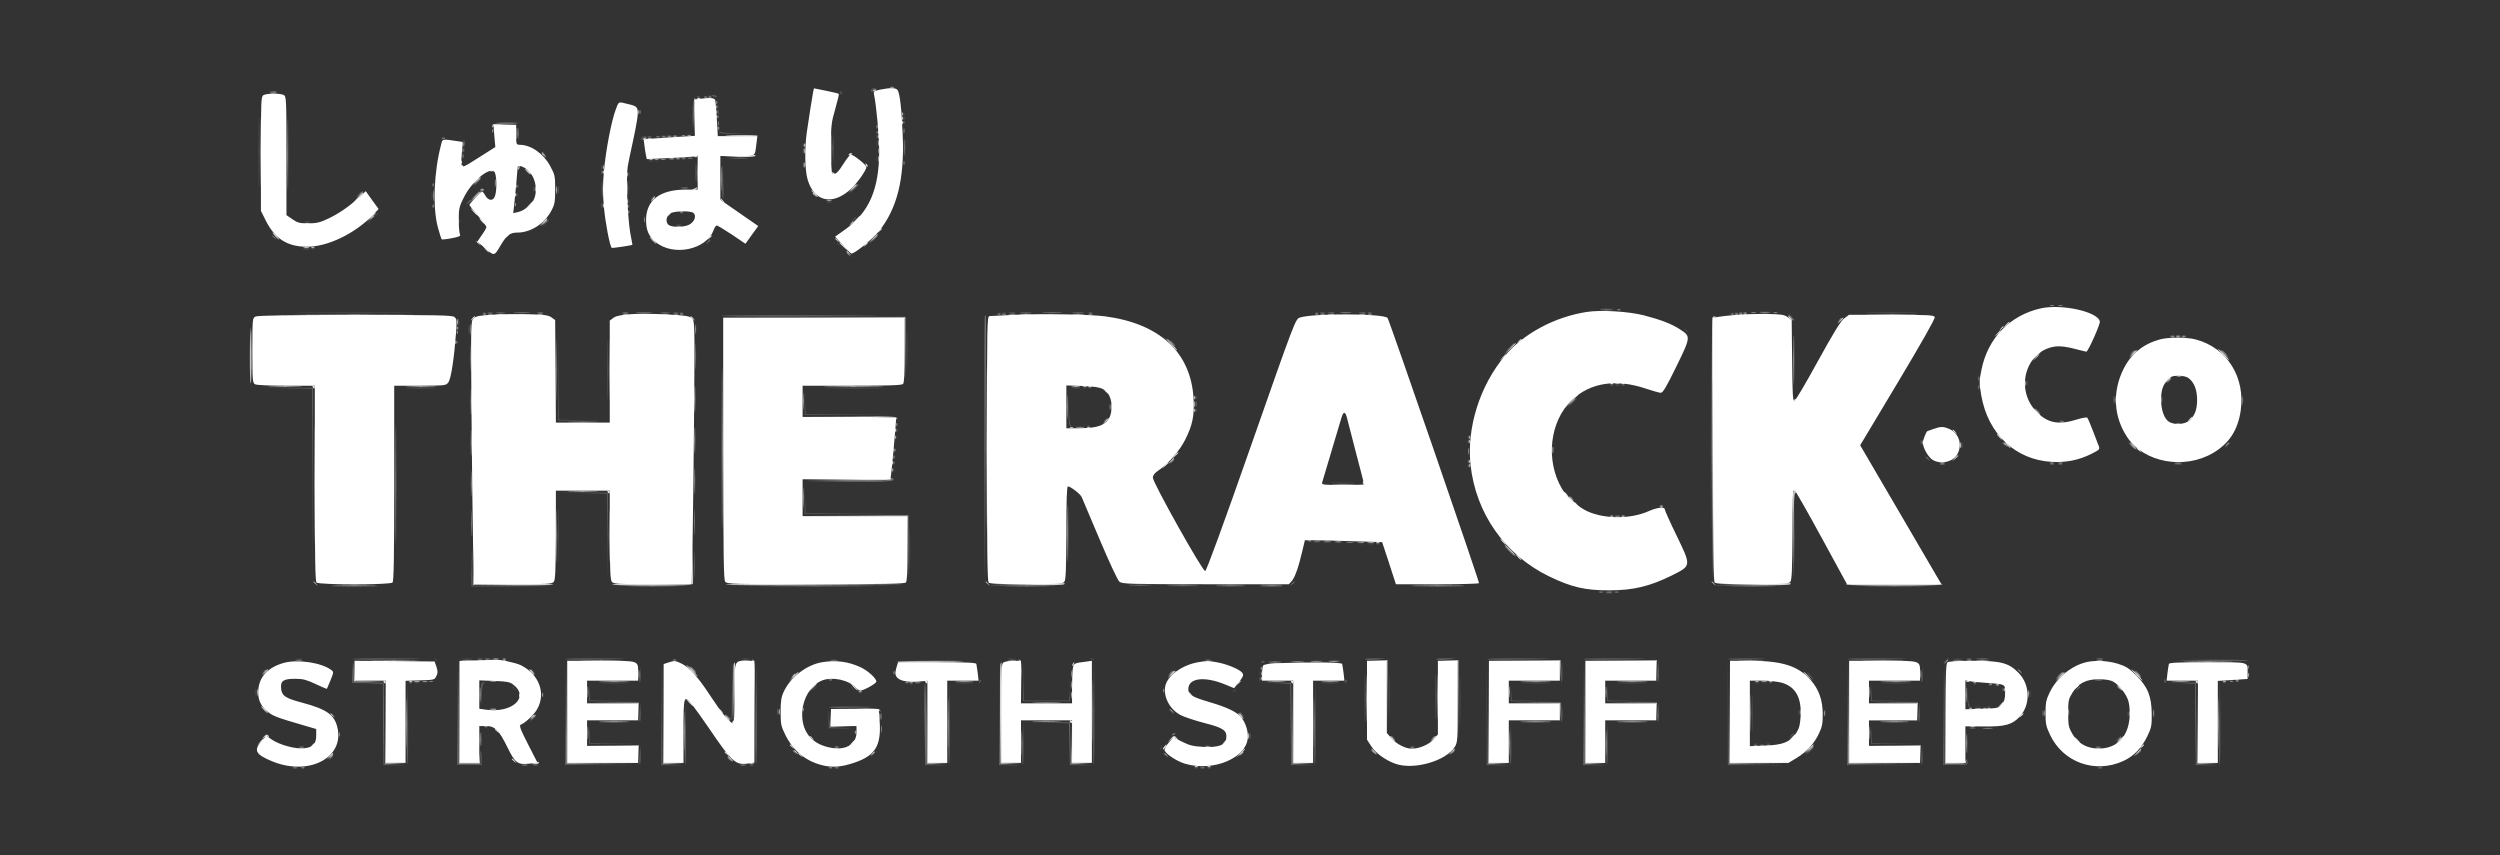 <svg xmlns="http://www.w3.org/2000/svg" version="1.0" viewBox="0 0 1763 603"><rect x="0" y="0" width="1763" height="603" fill="#333333" stroke="none"/><path fill="#FFF" fill-opacity=".1" d="M499.8 67.7c.7.3 1.6.2 1.9-.1.4-.3-.2-.6-1.3-.5-1.1 0-1.4.3-.6.6m6.3 7.9c0 1.1.3 1.4.6.6.3-.7.2-1.6-.1-1.9-.3-.4-.6.2-.5 1.3m131 5c0 1.1.3 1.4.6.6.3-.7.2-1.6-.1-1.9-.3-.4-.6.2-.5 1.3m-130 10c0 1.1.3 1.4.6.6.3-.7.2-1.6-.1-1.9-.3-.4-.6.2-.5 1.3m-22.3 4.1c.6.2 1.8.2 2.5 0 .6-.3.1-.5-1.3-.5s-1.9.2-1.2.5m-18 1c.6.2 1.8.2 2.5 0 .6-.3.1-.5-1.3-.5s-1.9.2-1.2.5m171.6 8.3c0 5.2.1 7.4.3 4.7.2-2.6.2-6.8 0-9.5-.2-2.6-.3-.4-.3 4.8m-20.2-3c0 1.9.2 2.7.5 1.7.2-.9.2-2.5 0-3.5-.3-.9-.5-.1-.5 1.8m-291 5c0 1.4.2 1.9.5 1.2.2-.6.2-1.8 0-2.5-.3-.6-.5-.1-.5 1.3m291 6c0 1.9.2 2.7.5 1.7.2-.9.2-2.5 0-3.5-.3-.9-.5-.1-.5 1.8m-137.4.7c.6.2 1.8.2 2.5 0 .6-.3.1-.5-1.3-.5s-1.9.2-1.2.5m-19 1c.6.2 1.8.2 2.5 0 .6-.3.1-.5-1.3-.5s-1.9.2-1.2.5M348.3 129c0 2.5.2 3.5.4 2.2.2-1.2.2-3.2 0-4.5-.2-1.2-.4-.2-.4 2.3m95 3.5c0 4.4.2 6.1.4 3.7.2-2.3.2-5.9 0-8-.2-2-.4-.1-.4 4.3m-78.2-.9c0 1.1.3 1.4.6.6.3-.7.2-1.6-.1-1.9-.3-.4-.6.2-.5 1.3m237.3 1.6-2.9 3.3 3.3-2.9c1.7-1.7 3.2-3.1 3.2-3.3 0-.8-.8-.1-3.6 2.9M304.3 138c0 3.6.2 5 .4 3.2.2-1.7.2-4.7 0-6.5-.2-1.7-.4-.3-.4 3.3m-51.9-.8-1.9 2.3 2.3-1.9c2.1-1.8 2.7-2.6 1.9-2.6-.2 0-1.2 1-2.3 2.2m12.5 14.5c-1.3 1.6-1.2 1.7.4.4.9-.7 1.7-1.5 1.7-1.7 0-.8-.8-.3-2.1 1.3m214.9-1c.7.3 1.6.2 1.9-.1.4-.3-.2-.6-1.3-.5-1.1 0-1.4.3-.6.6m-219.9 6c-1.3 1.6-1.2 1.7.4.4.9-.7 1.7-1.5 1.7-1.7 0-.8-.8-.3-2.1 1.3m217.4 2c.9.2 2.3.2 3 0 .6-.3-.1-.5-1.8-.5-1.6 0-2.2.2-1.2.5M590 171.4c0 .2.8 1 1.8 1.7 1.5 1.3 1.6 1.2.3-.4s-2.1-2.1-2.1-1.3m539.3 46.3c2 .2 5.4.2 7.5 0 2-.2.3-.4-3.8-.4s-5.8.2-3.7.4m112.5 2c1.8.2 4.5.2 6 0s0-.4-3.3-.4-4.5.2-2.7.4m-901 1c.7.3 1.6.2 1.9-.1.4-.3-.2-.6-1.3-.5-1.1 0-1.4.3-.6.6m139 0c.7.3 1.6.2 1.9-.1.4-.3-.2-.6-1.3-.5-1.1 0-1.4.3-.6.6m227 0c.6.2 1.8.2 2.5 0 .6-.3.1-.5-1.3-.5s-1.9.2-1.2.5m221 0c.7.3 1.6.2 1.9-.1.4-.3-.2-.6-1.3-.5-1.1 0-1.4.3-.6.6m296 0c.7.3 1.6.2 1.9-.1.4-.3-.2-.6-1.3-.5-1.1 0-1.4.3-.6.6m39.2 2.8c1.3 1.4 2.6 2.5 2.8 2.5.3 0-.5-1.1-1.8-2.5s-2.6-2.5-2.8-2.5c-.3 0 .5 1.1 1.8 2.5m-932.7 9c0 3.3.2 4.5.4 2.7s.2-4.5 0-6-.4 0-.4 3.3m161-.5c0 3 .2 4.3.4 2.7.2-1.5.2-3.9 0-5.5-.2-1.5-.4-.2-.4 2.8m-168.2-.4c0 1.1.3 1.4.6.6.3-.7.2-1.6-.1-1.9-.3-.4-.6.2-.5 1.3m864.9.8c0 .2.8 1 1.8 1.7 1.5 1.3 1.6 1.2.3-.4s-2.1-2.1-2.1-1.3m-79.6 51.8-2.9 3.3 3.3-2.9c3-2.8 3.7-3.6 2.9-3.6-.2 0-1.6 1.5-3.3 3.2m344.4 12.5c.6.2 1.8.2 2.5 0 .6-.3.1-.5-1.3-.5s-1.9.2-1.2.5m-693.5 4c1.5.2 3.7.2 5 0 1.2-.2 0-.4-2.8-.4-2.7 0-3.8.2-2.2.4m-127.2 7.9c0 1.1.3 1.4.6.6.3-.7.2-1.6-.1-1.9-.3-.4-.6.2-.5 1.3m722.1 3.4c0 1.4.2 1.9.5 1.2.2-.6.2-1.8 0-2.5-.3-.6-.5-.1-.5 1.3m216.2 2.2-1.9 2.3 2.3-1.9c2.1-1.8 2.7-2.6 1.9-2.6-.2 0-1.2 1-2.3 2.2m-1080 25.3c0 8.2.2 11.5.3 7.2.2-4.3.2-11 0-15-.1-4-.3-.5-.3 7.8m-159 1.5c0 8 .2 11.2.3 7.2.2-3.9.2-10.5 0-14.5-.1-3.9-.3-.7-.3 7.3m298.7-9.4c0 1.1.3 1.4.6.6.3-.7.2-1.6-.1-1.9-.3-.4-.6.2-.5 1.3m296.7 51.1c1.2.2 3 .2 4 0 .9-.3-.1-.5-2.3-.4-2.2 0-3 .2-1.7.4m31 1c1.2.2 3 .2 4 0 .9-.3-.1-.5-2.3-.4-2.2 0-3 .2-1.7.4m-132.5 30c4.8.2 12.6.2 17.5 0 4.8-.1.8-.3-8.8-.3s-13.6.2-8.7.3m307.5 5c1.2.2 3 .2 4 0 .9-.3-.1-.5-2.3-.4-2.2 0-3 .2-1.7.4m-924 46c1.2.2 3 .2 4 0 .9-.3-.1-.5-2.3-.4-2.2 0-3 .2-1.7.4m97.2-.3c0 .2.8 1 1.8 1.7 1.5 1.3 1.6 1.2.3-.4s-2.1-2.1-2.1-1.3m19.7.3c1.8.2 5 .2 7 0 2.1-.2.7-.4-3.2-.4-3.8 0-5.5.2-3.8.4m197.6 0c1.5.2 3.7.2 5 0 1.2-.2 0-.4-2.8-.4-2.7 0-3.8.2-2.2.4m188 0c1.5.2 3.7.2 5 0 1.2-.2 0-.4-2.8-.4-2.7 0-3.8.2-2.2.4m57.7-.3c0 .2.7.7 1.6 1 .8.3 1.2.2.9-.4-.6-1-2.5-1.4-2.5-.6m602.4 1.8-1.9 2.3 2.3-1.9c2.1-1.8 2.7-2.6 1.9-2.6-.2 0-1.2 1-2.3 2.2m6.4-1.5c1.8.2 4.5.2 6 0s0-.4-3.3-.4-4.5.2-2.7.4m-453.1 1c1.8.2 5 .2 7 0 2.1-.2.7-.4-3.2-.4-3.8 0-5.5.2-3.8.4m-36.5 9.3c0 1.4.2 1.9.5 1.2.2-.6.2-1.8 0-2.5-.3-.6-.5-.1-.5 1.3m-133.9 8c0 2.5.2 3.5.4 2.2.2-1.2.2-3.2 0-4.5-.2-1.2-.4-.2-.4 2.3m-456-1.3c.9.2 2.3.2 3 0 .6-.3-.1-.5-1.8-.5-1.6 0-2.2.2-1.2.5m944 0c.9.2 2.5.2 3.5 0 .9-.3.1-.5-1.8-.5s-2.7.2-1.7.5m-600.5 1c.7.3 1.6.2 1.9-.1.4-.3-.2-.6-1.3-.5-1.1 0-1.4.3-.6.6m750 0c.7.3 1.6.2 1.9-.1.4-.3-.2-.6-1.3-.5-1.1 0-1.4.3-.6.6m11 1c.7.3 1.6.2 1.9-.1.4-.3-.2-.6-1.3-.5-1.1 0-1.4.3-.6.6m-1041.8.7c0 .2.8 1 1.8 1.7 1.5 1.3 1.6 1.2.3-.4s-2.1-2.1-2.1-1.3m212.9 1.3c-1.3 1.6-1.2 1.7.4.4s2.1-2.1 1.3-2.1c-.2 0-1 .8-1.7 1.7m26.1-1.3c0 .2.8 1 1.8 1.7 1.5 1.3 1.6 1.2.3-.4s-2.1-2.1-2.1-1.3m270 2.6c-.9.6-1 1-.3 1 .6 0 1.5-.5 1.8-1 .8-1.2.4-1.2-1.5 0m-486.8 3c0 1.4.2 1.9.5 1.2.2-.6.2-1.8 0-2.5-.3-.6-.5-.1-.5 1.3m1009.6 8.7c1.2.2 3 .2 4 0 .9-.3-.1-.5-2.3-.4-2.2 0-3 .2-1.7.4m9 0c.7.3 1.6.2 1.9-.1.4-.3-.2-.6-1.3-.5-1.1 0-1.4.3-.6.6m57.5 3.8c0 2.2.2 3 .4 1.7.2-1.2.2-3 0-4-.3-.9-.5.1-.4 2.3m60 .5c0 2.5.2 3.5.4 2.2.2-1.2.2-3.2 0-4.5-.2-1.2-.4-.2-.4 2.3m-693.8-1c1 1.1 2 2 2.3 2s-.3-.9-1.3-2-2-2-2.3-2 .3.9 1.3 2m442.7.5c0 1.6.2 2.2.5 1.2.2-.9.2-2.3 0-3-.3-.6-.5.1-.5 1.8m19 .5c0 1.9.2 2.7.5 1.7.2-.9.2-2.5 0-3.5-.3-.9-.5-.1-.5 1.8m213 .5c0 1.6.2 2.2.5 1.2.2-.9.2-2.3 0-3-.3-.6-.5.1-.5 1.8m-1124.8 3.7-1.9 2.3 2.3-1.9c2.1-1.8 2.7-2.6 1.9-2.6-.2 0-1.2 1-2.3 2.2m226.7 9.4c0 1.1.3 1.4.6.6.3-.7.2-1.6-.1-1.9-.3-.4-.6.2-.5 1.3m634.7 8.1c.6.2 1.8.2 2.5 0 .6-.3.1-.5-1.3-.5s-1.9.2-1.2.5m9 0c.6.2 1.8.2 2.5 0 .6-.3.1-.5-1.3-.5s-1.9.2-1.2.5m-395.5 1c.9.2 2.3.2 3 0 .6-.3-.1-.5-1.8-.5-1.6 0-2.2.2-1.2.5m-31.8 1.4c-.4.6-.5 1.2-.2 1.5.2.3.7-.2 1-1.1.7-1.7.1-2-.8-.4m1.5 4.3c0 .2.8 1 1.8 1.7 1.5 1.3 1.6 1.2.3-.4s-2.1-2.1-2.1-1.3"/><g fill="#FFF" fill-opacity=".3" stroke-opacity=".3" stroke-width="0"><path d="M190.8 64.7c1.2.2 3 .2 4 0 .9-.3-.1-.5-2.3-.4-2.2 0-3 .2-1.7.4m-8.3 42.8c0 22 .1 30.9.2 19.7.2-11.2.2-29.2 0-40-.1-10.8-.2-1.7-.2 20.3m309.3-38.8c.7.3 1.6.2 1.9-.1.4-.3-.2-.6-1.3-.5-1.1 0-1.4.3-.6.6M451.2 79c0 1.4.2 1.9.5 1.2.2-.6.2-1.8 0-2.5-.3-.6-.5-.1-.5 1.3m54.9 3.6c0 1.1.3 1.4.6.6.3-.7.2-1.6-.1-1.9-.3-.4-.6.2-.5 1.3m131 4c0 1.1.3 1.4.6.6.3-.7.2-1.6-.1-1.9-.3-.4-.6.2-.5 1.3M365.3 94c0 3.6.2 5 .4 3.2.2-1.7.2-4.7 0-6.5-.2-1.7-.4-.3-.4 3.3m252.8-.4c0 1.1.3 1.4.6.6.3-.7.2-1.6-.1-1.9-.3-.4-.6.2-.5 1.3m-143.3 2.1c.6.2 1.8.2 2.5 0 .6-.3.1-.5-1.3-.5s-1.9.2-1.2.5m-18 1c.6.2 1.8.2 2.5 0 .6-.3.1-.5-1.3-.5s-1.9.2-1.2.5m109.4 9.8c0 1.6.2 2.2.5 1.2.2-.9.2-2.3 0-3-.3-.6-.5.1-.5 1.8m-50.9 5.2c3.1.2 8.3.2 11.5 0 3.1-.2.5-.3-5.8-.3s-8.9.1-5.7.3m-43 1c.9.2 2.3.2 3 0 .6-.3-.1-.5-1.8-.5-1.6 0-2.2.2-1.2.5m93.9 3.8c0 1.6.2 2.2.5 1.2.2-.9.2-2.3 0-3-.3-.6-.5.1-.5 1.8m-142.1 5.1c0 1.1.3 1.4.6.6.3-.7.2-1.6-.1-1.9-.3-.4-.6.2-.5 1.3m-88.2 7.1-2.4 2.8 2.8-2.4c2.5-2.3 3.2-3.1 2.4-3.1-.2 0-1.4 1.2-2.8 2.7m57.4 5.3c0 2.5.2 3.5.4 2.2.2-1.2.2-3.2 0-4.5-.2-1.2-.4-.2-.4 2.3m-29.2 3.6c0 1.1.3 1.4.6.6.3-.7.2-1.6-.1-1.9-.3-.4-.6.2-.5 1.3m-34.2 5.1c-1.3 1.6-1.2 1.7.4.4s2.1-2.1 1.3-2.1c-.2 0-1 .8-1.7 1.7m94.3 2.3c0 1.4.2 1.9.5 1.2.2-.6.2-1.8 0-2.5-.3-.6-.5-.1-.5 1.3m18.9.6c0 1.1.3 1.4.6.6.3-.7.2-1.6-.1-1.9-.3-.4-.6.2-.5 1.3M192 166.4c0 .2.8 1 1.8 1.7 1.5 1.3 1.6 1.2.3-.4s-2.1-2.1-2.1-1.3m306.9 4.3c-1.3 1.6-1.2 1.7.4.4.9-.7 1.7-1.5 1.7-1.7 0-.8-.8-.3-2.1 1.3m-284.6 5c.9.2 2.5.2 3.5 0 .9-.3.1-.5-1.8-.5s-2.7.2-1.7.5m136 45c1.5.2 3.9.2 5.5 0 1.5-.2.2-.4-2.8-.4s-4.3.2-2.7.4m29 0c.9.2 2.5.2 3.5 0 .9-.3.1-.5-1.8-.5s-2.7.2-1.7.5m60 0c.9.2 2.5.2 3.5 0 .9-.3.1-.5-1.8-.5s-2.7.2-1.7.5m27 0c1.5.2 3.9.2 5.5 0 1.5-.2.2-.4-2.8-.4s-4.3.2-2.7.4m253.4 0c1.8.2 5 .2 7 0 2.1-.2.7-.4-3.2-.4-3.8 0-5.5.2-3.8.4m37 0c1.8.2 5 .2 7 0 2.1-.2.7-.4-3.2-.4-3.8 0-5.5.2-3.8.4m180.1 0c1.2.2 3 .2 4 0 .9-.3-.1-.5-2.3-.4-2.2 0-3 .2-1.7.4m22 0c1.2.2 3 .2 4 0 .9-.3-.1-.5-2.3-.4-2.2 0-3 .2-1.7.4m271 0c.7.3 1.6.2 1.9-.1.4-.3-.2-.6-1.3-.5-1.1 0-1.4.3-.6.6m-535.3 2.5c-.3.7-.4 43.1-.3 94.3l.3 93 .5-94.3c.3-51.8.4-94.2.2-94.2-.1 0-.5.6-.7 1.2m-186 92.8c0 50.9.1 71.7.2 46.2.2-25.4.2-67 0-92.5-.1-25.4-.2-4.6-.2 46.3m698 1c0 51.4.1 72.5.2 46.7.2-25.7.2-67.7 0-93.5-.1-25.7-.2-4.6-.2 46.8m-778-56c0 19.5.1 27.5.2 17.8.2-9.8.2-25.8 0-35.5-.1-9.8-.2-1.8-.2 17.7m1106.3-24.3c.6.2 1.8.2 2.5 0 .6-.3.1-.5-1.3-.5s-1.9.2-1.2.5M826.5 242c1 1.1 2 2 2.3 2s-.3-.9-1.3-2-2-2-2.3-2 .3.9 1.3 2m742 7c1 1.1 2 2 2.3 2s-.3-.9-1.3-2-2-2-2.3-2 .3.9 1.3 2M490.4 281.5c0 8.2.2 11.5.3 7.2.2-4.3.2-11 0-15-.1-4-.3-.5-.3 7.8m-159 2c0 8.2.2 11.5.3 7.2.2-4.3.2-11 0-15-.1-4-.3-.5-.3 7.8m804.4-11.8c.7.3 1.6.2 1.9-.1.4-.3-.2-.6-1.3-.5-1.1 0-1.4.3-.6.6m8 0c.7.3 1.6.2 1.9-.1.4-.3-.2-.6-1.3-.5-1.1 0-1.4.3-.6.6m-943.1 2 19.3.3.3 68.3.2 68.2v-137H201l-19.5-.1zm87.6 0c4.8.2 12.6.2 17.5 0 4.8-.1.8-.3-8.8-.3s-13.6.2-8.7.3m296.5 0c9.4.2 25 .2 34.5 0 9.4-.1 1.7-.3-17.3-.3s-26.7.2-17.2.3m171.5 0c1.5.2 3.7.2 5 0 1.2-.2 0-.4-2.8-.4-2.7 0-3.8.2-2.2.4m11.5 0c.7.3 1.6.2 1.9-.1.4-.3-.2-.6-1.3-.5-1.1 0-1.4.3-.6.6m75.4 11.3c0 1.9.2 2.7.5 1.7.2-.9.2-2.5 0-3.5-.3-.9-.5-.1-.5 1.8m-211.1 18.6c0 1.1.3 1.4.6.6.3-.7.2-1.6-.1-1.9-.3-.4-.6.2-.5 1.3m403 8c0 1.1.3 1.4.6.6.3-.7.2-1.6-.1-1.9-.3-.4-.6.2-.5 1.3m348.1 2.4c0 1.9.2 2.7.5 1.7.2-.9.2-2.5 0-3.5-.3-.9-.5-.1-.5 1.8m28.8-1.6c0 .2.8 1 1.8 1.7 1.5 1.3 1.6 1.2.3-.4s-2.1-2.1-2.1-1.3m-316.7 5.1c0 2.2.2 3 .4 1.7.2-1.2.2-3 0-4-.3-.9-.5.1-.4 2.3m262.7 4.9c0 .2.8 1 1.8 1.7 1.5 1.3 1.6 1.2.3-.4s-2.1-2.1-2.1-1.3m-322.9 3.2c0 1.1.3 1.4.6.6.3-.7.2-1.6-.1-1.9-.3-.4-.6.2-.5 1.3m-405 1c0 1.1.3 1.4.6.6.3-.7.2-1.6-.1-1.9-.3-.4-.6.2-.5 1.3m738.2 1.1c.9.2 2.3.2 3 0 .6-.3-.1-.5-1.8-.5-1.6 0-2.2.2-1.2.5M629 337.8c0 .9-8.1 1.3-30.7 1.4l-30.8.3 30.4.2c28.5.3 34-.1 31.8-2.4-.4-.3-.7-.1-.7.5m-218.3 9.9 17.3.3.3 30.3.2 30.2v-61H411l-17.5-.1zm760.1 9c.7.3 1.6.2 1.9-.1.4-.3-.2-.6-1.3-.5-1.1 0-1.4.3-.6.6m-35 7c.7.3 1.6.2 1.9-.1.4-.3-.2-.6-1.3-.5-1.1 0-1.4.3-.6.6m8 0c.7.3 1.6.2 1.9-.1.4-.3-.2-.6-1.3-.5-1.1 0-1.4.3-.6.6m-202 19c1.2.2 3 .2 4 0 .9-.3-.1-.5-2.3-.4-2.2 0-3 .2-1.7.4m29 1c.7.3 1.6.2 1.9-.1.4-.3-.2-.6-1.3-.5-1.1 0-1.4.3-.6.6M489.4 398c0 8 .2 11.2.3 7.2.2-3.9.2-10.5 0-14.5-.1-3.9-.3-.7-.3 7.3m-156.9 1.7v13.8h58l-28.7-.2-28.7-.3-.4-13.5-.3-13.5zm578.4 12c-1.3 1.6-1.2 1.7.4.4s2.1-2.1 1.3-2.1c-.2 0-1 .8-1.7 1.7m-674.1 2c7.2.2 19.2.2 26.5 0 7.2-.1 1.3-.3-13.3-.3s-20.5.2-13.2.3m209 0c7.8.2 20.6.2 28.5 0 7.8-.1 1.4-.3-14.3-.3s-22.1.2-14.2.3m97.5 0c17.4.2 46 .2 63.5 0 17.4-.1 3.1-.2-31.8-.2s-49.2.1-31.7.2m167.5 0c7.2.2 19.2.2 26.5 0 7.2-.1 1.3-.3-13.3-.3s-20.5.2-13.2.3m179.5 0c3.7.2 9.6.2 13 0s.4-.3-6.8-.3c-7.1 0-9.9.1-6.2.3m108.5 0c8.3.2 22.1.2 30.5 0 8.3-.1 1.5-.3-15.3-.3s-23.6.2-15.2.3m224 0c7.2.2 19.2.2 26.5 0 7.2-.1 1.3-.3-13.3-.3s-20.5.2-13.2.3m96 0c9.4.2 25 .2 34.5 0 9.4-.1 1.7-.3-17.3-.3s-26.7.2-17.2.3m-976.5 51c.9.2 2.3.2 3 0 .6-.3-.1-.5-1.8-.5-1.6 0-2.2.2-1.2.5m12.5 0c.7.3 1.6.2 1.9-.1.4-.3-.2-.6-1.3-.5-1.1 0-1.4.3-.6.6m1039.5 0c2 .2 5.4.2 7.5 0 2-.2.3-.4-3.8-.4s-5.8.2-3.7.4m84.5 0c1.2.2 3 .2 4 0 .9-.3-.1-.5-2.3-.4-2.2 0-3 .2-1.7.4m-1230.4 9 .1 7.8 10.7.3 10.8.3.2 28.7.3 28.7 7.5.1h7.5l-7.2-.3-7.3-.4-.2-28.7-.3-28.7-10.7-.3-10.7-.3-.4-7.4-.3-7.5zm74.1 28.8v37h17l.1-5.3.1-5.2-.4 5-.4 5H323l-.3-36.8-.2-36.7zm76 0v37H424l25.5.1-25.2-.3-25.3-.3-.3-36.8-.2-36.7zm496.8-35.8c2 .2 5.4.2 7.5 0 2-.2.3-.4-3.8-.4s-5.8.2-3.7.4m67.1 25.8c0 14.8.2 21.1.3 13.8.2-7.2.2-19.4 0-27-.1-7.6-.3-1.7-.3 13.2m50-1c0 14.3.2 20 .3 12.7.2-7.3.2-19 0-26-.1-7-.3-1-.3 13.3m36.1 11v37l8 .1h8l-7.7-.3-7.8-.4-.3-36.7-.2-36.7zm68 0v37l8 .1h8l-7.7-.3-7.8-.4-.3-36.7-.2-36.7zm102 0v37h21.3l21.2.1-21-.3-21-.3-.3-36.8-.2-36.7zm84 0v37h25.5l25.5.1-25.2-.3-25.3-.3-.3-36.8-.2-36.7zm-786.3-15.1-.2 19.9-2.2-1.9-2.3-1.9 1.9 2.3c1.1 1.2 2.3 1.9 2.8 1.4s.7-9.6.5-20.3l-.2-19.4zM704.5 504v35.5l7.5.1h7.5l-7.2-.3-7.3-.4-.3-35.2-.2-35.2zm666 0v35.5h8.5c7.8 0 8.5-.2 8.6-2q.15-2.25-.3-.3c-.4 1.5-1.6 1.8-8.4 1.8h-7.9l-.3-35.3-.2-35.2zm-904 0v35.5l7.5.1h7.5l-7.2-.3-7.3-.4-.3-35.2-.2-35.2zm22-32c1 1.1 2 2 2.3 2s-.3-.9-1.3-2-2-2-2.3-2 .3.9 1.3 2m336.4 2.7c-1.3 1.6-1.2 1.7.4.4.9-.7 1.7-1.5 1.7-1.7 0-.8-.8-.3-2.1 1.3m682.6.3c1 1.1 2 2 2.3 2s-.3-.9-1.3-2-2-2-2.3-2 .3.9 1.3 2m69.3 5.7c.7.3 1.6.2 1.9-.1.4-.3-.2-.6-1.3-.5-1.1 0-1.4.3-.6.6m-1288 1c.7.3 1.6.2 1.9-.1.4-.3-.2-.6-1.3-.5-1.1 0-1.4.3-.6.6m135.5 0c4.8.2 12.6.2 17.5 0 4.8-.1.8-.3-8.8-.3s-13.6.2-8.7.3M652 510.3l.5 29.2 7.5.1h7.5l-7.2-.3-7.3-.4v-28.4c0-15.6-.3-28.6-.7-28.8-.5-.3-.6 12.6-.3 28.6m22.8-28.6c2.8.2 7.6.2 10.5 0 2.8-.2.5-.3-5.3-.3s-8.1.1-5.2.3m224.4 0 10.8.4.2 28.7.3 28.7 7.5.1h7.5l-7.2-.3-7.3-.4-.2-28.7-.3-28.7-11-.1h-11zm33.6 0c2.8.2 7.6.2 10.5 0 2.8-.2.5-.3-5.3-.3s-8.1.1-5.2.3m141.5 0c4.8.2 12.6.2 17.5 0 4.8-.1.8-.3-8.8-.3s-13.6.2-8.7.3m68 0c4.8.2 12.6.2 17.5 0 4.8-.1.8-.3-8.8-.3s-13.6.2-8.7.3m186 0c4.8.2 12.6.2 17.5 0 4.8-.1.8-.3-8.8-.3s-13.6.2-8.7.3m209.4 0 10.3.4.2 28.7.3 28.7 7.5.1h7.5l-7.2-.3-7.3-.4-.2-28.7-.3-28.7-10.5-.1h-10.5zm-129.9 2c.7.3 1.6.2 1.9-.1.4-.3-.2-.6-1.3-.5-1.1 0-1.4.3-.6.6m57.1 2c-1.3 1.6-1.2 1.7.4.4.9-.7 1.7-1.5 1.7-1.7 0-.8-.8-.3-2.1 1.3m-1119.1 14c1.2.2 3 .2 4 0 .9-.3-.1-.5-2.3-.4-2.2 0-3 .2-1.7.4m202.4 2.3c0 1.9.2 2.7.5 1.7.2-.9.2-2.5 0-3.5-.3-.9-.5-.1-.5 1.8m36.2 5 .1 6.5 8.8.1h8.7l-8.5-.3-8.4-.4-.4-6.2-.3-6.2zm36.9-1.5c0 2.2.2 3 .4 1.7.2-1.2.2-3 0-4-.3-.9-.5.1-.4 2.3"/><path d="M424.3 509.7c4.8.2 12.6.2 17.5 0 4.8-.1.8-.3-8.8-.3s-13.6.2-8.7.3m313.4 0 16.2.3.3 14.8.3 14.7 7.5.1h7.5l-7.2-.3-7.2-.4-.3-14.7-.3-14.7H738l-16.5-.1zm336.6 0c4.8.2 12.6.2 17.5 0 4.8-.1.8-.3-8.8-.3s-13.6.2-8.7.3m68 0c4.8.2 12.6.2 17.5 0 4.8-.1.8-.3-8.8-.3s-13.6.2-8.7.3m185.5 0c4.5.2 11.9.2 16.5 0 4.5-.1.8-.3-8.3-.3s-12.8.2-8.2.3m61.5 4c.9.2 2.5.2 3.5 0 .9-.3.1-.5-1.8-.5s-2.7.2-1.7.5M881.2 519c0 1.9.2 2.7.5 1.7.2-.9.2-2.5 0-3.5-.3-.9-.5-.1-.5 1.8m-54.7-1c-.3.6.1.7.9.4 1.8-.7 2.1-1.4.7-1.4-.6 0-1.3.4-1.6 1m-237.7 8.7c.6.2 1.8.2 2.5 0 .6-.3.1-.5-1.3-.5s-1.9.2-1.2.5m-212.5 13c.9.2 2.3.2 3 0 .6-.3-.1-.5-1.8-.5-1.6 0-2.2.2-1.2.5m152.5 0c.6.2 1.8.2 2.5 0 .6-.3.1-.5-1.3-.5s-1.9.2-1.2.5m314 2c.7.3 1.6.2 1.9-.1.4-.3-.2-.6-1.3-.5-1.1 0-1.4.3-.6.6m9 0c.7.3 1.6.2 1.9-.1.4-.3-.2-.6-1.3-.5-1.1 0-1.4.3-.6.6"/></g><path fill="#FFF" fill-opacity=".2" d="M614.5 63.1c-.4.6-.4 1.3-.1 1.6.3.4.6.1.6-.5s.8-1.3 1.8-1.5c1.5-.4 1.5-.5 0-.6-.9 0-2 .4-2.3 1m-21.9 2.2c.3 1 .9 1.5 1.2 1.2s0-1.1-.7-1.8c-1-.9-1.1-.8-.5.6M502 67.4c0 .2.9.6 2 .9s1.8.1 1.4-.4c-.5-.9-3.4-1.3-3.4-.5M203.5 109c0 22.8.1 32.2.2 20.8.2-11.5.2-30.1 0-41.6-.1-11.4-.2-2-.2 20.8m284.9-27c0 6.9.1 9.7.3 6.2.2-3.4.2-9 0-12.5-.2-3.4-.3-.6-.3 6.3m17.8-3c0 1.4.2 1.9.5 1.2.2-.6.2-1.8 0-2.5-.3-.6-.5-.1-.5 1.3m130.9 4.6c0 1.1.3 1.4.6.6.3-.7.2-1.6-.1-1.9-.3-.4-.6.2-.5 1.3m-286.6 3c7.2.8 15.3.8 14.8.1-.2-.4-4.3-.6-9.1-.5-4.8 0-7.3.3-5.7.4m236.9 17.9c0 9.3.2 13.3.3 8.8.2-4.5.2-12.2 0-17-.1-4.8-.3-1.2-.3 8.2M507.3 93c.3 1.2 2.7 1.5 13.8 1.5l13.4.1-13-.3c-8.7-.3-13.2-.8-13.8-1.6-.6-.9-.7-.8-.4.3m-36.5 2.7c.6.2 1.8.2 2.5 0 .6-.3.1-.5-1.3-.5s-1.9.2-1.2.5m147.3.9c0 1.1.3 1.4.6.6.3-.7.2-1.6-.1-1.9-.3-.4-.6.2-.5 1.3m-165.6.5c-.4.6-.4 1.3-.1 1.6.3.4.6.1.6-.5s.8-1.3 1.8-1.5c1.5-.4 1.5-.5 0-.6-.9 0-2 .4-2.3 1m-125.6 4.1c.4 2.8.6 2.9.9.9.2-1.3 0-2.7-.5-3.2-.6-.6-.7.3-.4 2.3m239.2 1.4c0 1.1.3 1.4.6.6.3-.7.2-1.6-.1-1.9-.3-.4-.6.2-.5 1.3m-89.3 10.1c.6.2 1.8.2 2.5 0 .6-.3.1-.5-1.3-.5s-1.9.2-1.2.5m13.6 9.3c0 5.8.1 8.1.3 5.2.2-2.8.2-7.6 0-10.5-.2-2.8-.3-.5-.3 5.3m18.8 3.7c-.1 7.8.1 14.4.6 14.6.4.3.6-3.8.4-9.1-.5-17.9-.8-19.8-1-5.5m-51.4-12c.6.2 1.8.2 2.5 0 .6-.3.1-.5-1.3-.5s-1.9.2-1.2.5m-33.6 4.3c0 1.4.2 1.9.5 1.2.2-.6.2-1.8 0-2.5-.3-.6-.5-.1-.5 1.3m19 5c0 1.4.2 1.9.5 1.2.2-.6.2-1.8 0-2.5-.3-.6-.5-.1-.5 1.3m-67 10.5c0 1.6.2 2.2.5 1.2.2-.9.2-2.3 0-3-.3-.6-.5.1-.5 1.8m67 8.5c0 1.4.2 1.9.5 1.2.2-.6.2-1.8 0-2.5-.3-.6-.5-.1-.5 1.3m140.1.7c.9.2 2.3.2 3 0 .6-.3-.1-.5-1.8-.5-1.6 0-2.2.2-1.2.5m18.1 12.5-1.9 2.3 2.3-1.9c1.2-1.1 2.2-2.1 2.2-2.3 0-.8-.8-.2-2.6 1.9m-217 2-1.9 2.3 2.3-1.9c2.1-1.8 2.7-2.6 1.9-2.6-.2 0-1.2 1-2.3 2.2m-169.1-.5c.9.2 2.3.2 3 0 .6-.3-.1-.5-1.8-.5-1.6 0-2.2.2-1.2.5m4.5 19c.7.3 1.6.2 1.9-.1.4-.3-.2-.6-1.3-.5-1.1 0-1.4.3-.6.6m-4.1 45c18.9.2 49.7.2 68.6 0 18.8-.1 3.4-.2-34.3-.2s-53.1.1-34.3.2m128.6 0c.9.2 2.3.2 3 0 .6-.3-.1-.5-1.8-.5-1.6 0-2.2.2-1.2.5m131 0c.9.2 2.3.2 3 0 .6-.3-.1-.5-1.8-.5-1.6 0-2.2.2-1.2.5m236.5 0c1.2.2 3 .2 4 0 .9-.3-.1-.5-2.3-.4-2.2 0-3 .2-1.7.4m56 0c.6.2 1.8.2 2.5 0 .6-.3.1-.5-1.3-.5s-1.9.2-1.2.5m163.5 0c.9.2 2.3.2 3 0 .6-.3-.1-.5-1.8-.5-1.6 0-2.2.2-1.2.5m33.5 0c.6.2 1.8.2 2.5 0 .6-.3.1-.5-1.3-.5s-1.9.2-1.2.5m262 0c.7.3 1.6.2 1.9-.1.4-.3-.2-.6-1.3-.5-1.1 0-1.4.3-.6.6m92 0c8.3.2 22.1.2 30.5 0 8.3-.1 1.5-.3-15.3-.3s-23.6.2-15.2.3m-810.1 2c-.5.7 47.3.7 106.8 0 12.7-.1-6.1-.3-41.7-.5-35.6-.1-64.9.1-65.1.5M323.2 227c0 1.9.2 2.7.5 1.7.2-.9.2-2.5 0-3.5-.3-.9-.5-.1-.5 1.8m316.2 20c0 12.9.2 18.2.3 11.7.2-6.4.2-17 0-23.5-.1-6.4-.3-1.1-.3 11.8m-245.9 14v35.5h17l17 .1-16.7-.3-16.8-.3-.3-35.3-.2-35.2zm871.9-8c0 15.1.2 21.3.3 13.7.2-7.5.2-19.9 0-27.5-.1-7.5-.3-1.3-.3 13.8m265.4-16.3c.6.2 1.8.2 2.5 0 .6-.3.1-.5-1.3-.5s-1.9.2-1.2.5m8 0c.6.2 1.8.2 2.5 0 .6-.3.1-.5-1.3-.5s-1.9.2-1.2.5m-1216.7 4.9c0 1.1.3 1.4.6.6.3-.7.2-1.6-.1-1.9-.3-.4-.6.2-.5 1.3m1180.8 7.1c-1.3 1.6-1.2 1.7.4.4.9-.7 1.7-1.5 1.7-1.7 0-.8-.8-.3-2.1 1.3m-73.7 21.8c0 1.6.2 2.2.5 1.2.2-.9.2-2.3 0-3-.3-.6-.5.1-.5 1.8m-289.9 1.2c.9.2 2.3.2 3 0 .6-.3-.1-.5-1.8-.5-1.6 0-2.2.2-1.2.5m-375.5 2c.6.2 1.8.2 2.5 0 .6-.3.1-.5-1.3-.5s-1.9.2-1.2.5M279.5 342c0 37.7.1 53.1.2 34.2.2-18.8.2-49.6 0-68.5-.1-18.8-.2-3.4-.2 34.3m287.9-58.5.1 9h64l-31.7-.2-31.7-.3-.4-8.8-.3-8.7zm186.1 3.7c0 11.1.3 13.3 1.5 13.4.8 0 1-.1.3-.3-.9-.3-1.3-4.3-1.6-13.4l-.3-12.9zm736.8-5.2c0 2.5.2 3.5.4 2.2.2-1.2.2-3.2 0-4.5-.2-1.2-.4-.2-.4 2.3m-647.2-1.4c0 1.1.3 1.4.6.6.3-.7.2-1.6-.1-1.9-.3-.4-.6.2-.5 1.3m-60.9 6.4c0 1.9.2 2.7.5 1.7.2-.9.2-2.5 0-3.5-.3-.9-.5-.1-.5 1.8m60.9 2.6c0 1.1.3 1.4.6.6.3-.7.2-1.6-.1-1.9-.3-.4-.6.2-.5 1.3m-352.7 20.9c0 8.2.2 11.5.3 7.2.2-4.3.2-11 0-15-.1-4-.3-.5-.3 7.8m-159 2c0 8.2.2 11.5.3 7.2.2-4.3.2-11 0-15-.1-4-.3-.5-.3 7.8m435.4-11.8c.7.3 1.6.2 1.9-.1.4-.3-.2-.6-1.3-.5-1.1 0-1.4.3-.6.6m268.3 7.9c0 1.1.3 1.4.6.6.3-.7.2-1.6-.1-1.9-.3-.4-.6.2-.5 1.3m-404 9c0 1.1.3 1.4.6.6.3-.7.2-1.6-.1-1.9-.3-.4-.6.2-.5 1.3m404 11c0 1.1.3 1.4.6.6.3-.7.2-1.6-.1-1.9-.3-.4-.6.2-.5 1.3m410.7-.9c.6.2 1.8.2 2.5 0 .6-.3.1-.5-1.3-.5s-1.9.2-1.2.5m6 0c.6.2 1.8.2 2.5 0 .6-.3.1-.5-1.3-.5s-1.9.2-1.2.5m82 0c1.2.2 3.2.2 4.5 0 1.2-.2.2-.4-2.3-.4s-3.5.2-2.2.4m-966.3 23.8v11h73l-36.2-.2-36.2-.3-.4-10.8-.3-10.7zm372.8-10.8c3.7.2 9.7.2 13.5 0 3.7-.2.6-.3-6.8-.3s-10.5.1-6.7.3m-186.9 35.8c0 17.6.2 24.7.3 15.7.2-9 .2-23.4 0-32-.1-8.6-.3-1.3-.3 16.3m-360 1.5c0 16.8.2 23.6.3 15.2.2-8.3.2-22.1 0-30.5-.1-8.3-.3-1.5-.3 15.3m872 0c0 16.8.2 23.6.3 15.2.2-8.3.2-22.1 0-30.5-.1-8.3-.3-1.5-.3 15.3m-126.1-14.3c.9.2 2.3.2 3 0 .6-.3-.1-.5-1.8-.5-1.6 0-2.2.2-1.2.5M641.4 387c0 12.9.2 18.2.3 11.7.2-6.4.2-17 0-23.5-.1-6.4-.3-1.1-.3 11.8m292.4-4.3c1.2.2 3.2.2 4.5 0 1.2-.2.2-.4-2.3-.4s-3.5.2-2.2.4m31 1c1.2.2 3 .2 4 0 .9-.3-.1-.5-2.3-.4-2.2 0-3 .2-1.7.4m-105.5 30c4.8.2 12.5.2 17 0 4.5-.1.6-.3-8.8-.3-9.3 0-13 .2-8.2.3m-610.6 51c-.3.5 8.1.7 18.6.5 35.8-.4 39.3-.8 10.5-1-15.8-.1-28.9.1-29.1.5m88.6 0c.9.2 2.3.2 3 0 .6-.3-.1-.5-1.8-.5-1.6 0-2.2.2-1.2.5m61.4 0c-.3.5 7 .7 16.1.5 30.8-.4 33.9-.8 9-1-13.6-.1-24.9.1-25.1.5m564 0c-.3.5 2 .7 5.1.5 9.8-.5 11-.9 3-1.1-4.2 0-7.9.2-8.1.6m50 0c-.3.5 2 .7 5.1.5 9.8-.5 11-.9 3-1.1-4.2 0-7.9.2-8.1.6m36 0c-.3.5 7.2.7 16.6.5 32.1-.4 35.3-.8 9.5-1-14.1-.1-25.9.1-26.1.5m68 0c-.3.5 7.2.7 16.6.5 32.1-.4 35.3-.8 9.5-1-14.1-.1-25.9.1-26.1.5m102 0c-.3.5 4.3.7 10.1.5 19-.4 21.1-.8 5.5-1-8.3-.1-15.4.1-15.6.5m84 0c-.3.5 7 .7 16.1.5 30.8-.4 33.9-.8 9-1-13.6-.1-24.9.1-25.1.5m84.6 0c.9.2 2.3.2 3 0 .6-.3-.1-.5-1.8-.5-1.6 0-2.2.2-1.2.5m-740.5 1c7.8.2 20.6.2 28.5 0 7.8-.1 1.4-.3-14.3-.3s-22.1.2-14.2.3m291 0c1.7.2 4.7.2 6.5 0 1.7-.2.3-.4-3.3-.4s-5 .2-3.2.4m600.7 0c25 .7 47.3.7 46.8 0-.2-.4-13.1-.6-28.6-.5s-23.7.3-18.2.5M533 502.7c-.3 20.5-.2 36.9.3 36.4.4-.4.6-17.1.5-37.2l-.3-36.4zm188.5-22.2v14h33l.1-4 .1-4-.4 3.7-.4 3.8h-31.8l-.4-13.8-.3-13.7zm49.5 22.2c-.3 20.5-.2 36.9.3 36.4.4-.4.6-17.1.5-37.2l-.3-36.4zM889.5 467c-.3.6.1.7.9.4 1.8-.7 2.1-1.4.7-1.4-.6 0-1.3.4-1.6 1m89.9 23c0 13.5.2 19 .3 12.2.2-6.7.2-17.7 0-24.5-.1-6.7-.3-1.2-.3 12.3m50 4.5c0 15.9.2 22.3.3 14.2.2-8.2.2-21.2 0-29-.1-7.8-.3-1.2-.3 14.8m71.6-20.8c-.3 4.5-.1 7.8.3 7.4s.7-4.1.5-8.2l-.3-7.4zm68 0c-.3 4.5-.1 7.8.3 7.4s.7-4.1.5-8.2l-.3-7.4zm-718 2.5c-.3 3.1-.1 5.3.3 4.9.5-.5.7-3 .5-5.7l-.3-4.9zm904 0c-.3 3.1-.1 5.3.3 4.9.5-.5.7-3 .5-5.7l-.3-4.9zm-79 .3c1.3 1.4 2.6 2.5 2.8 2.5.3 0-.5-1.1-1.8-2.5s-2.6-2.5-2.8-2.5c-.3 0 .5 1.1 1.8 2.5m175.4-.3-1.9 2.3 2.3-1.9c2.1-1.8 2.7-2.6 1.9-2.6-.2 0-1.2 1-2.3 2.2M888.2 479c0 1.4.2 1.9.5 1.2.2-.6.2-1.8 0-2.5-.3-.6-.5-.1-.5 1.3m-197.6 1.7c-.6 1.4-.5 1.5.5.6.7-.7 1-1.5.7-1.8s-.9.2-1.2 1.2m258 0c-.6 1.4-.5 1.5.5.6.7-.7 1-1.5.7-1.8s-.9.2-1.2 1.2m577.4-.8c0 .6.4 1.3 1 1.6s.7-.1.4-.9c-.7-1.8-1.4-2.1-1.4-.7m-1233.7 1.8c.9.2 2.5.2 3.5 0 .9-.3.1-.5-1.8-.5s-2.7.2-1.7.5m47.1.6c-.3.8-.3 4.7-.1 8.8l.3 7.4.2-8.2c.1-5.4.6-8.3 1.5-8.6.9-.4.9-.6-.1-.6-.7-.1-1.5.5-1.8 1.2m898.4-.6c.6.2 1.8.2 2.5 0 .6-.3.1-.5-1.3-.5s-1.9.2-1.2.5m10 0c.7.3 1.6.2 1.9-.1.4-.3-.2-.6-1.3-.5-1.1 0-1.4.3-.6.6m320 0c.7.3 1.6.2 1.9-.1.4-.3-.2-.6-1.3-.5-1.1 0-1.4.3-.6.6M287 510.7c-.3 16.1-.2 28.9.3 28.4.4-.4.6-13.5.5-29.2l-.3-28.4zm128.4-22.2.1 6h17.3l17.2.1-17-.3-16.9-.3-.4-5.8-.3-5.7zM669 510.7c-.3 16.1-.2 28.9.3 28.4.4-.4.6-13.5.5-29.2l-.3-28.4zm258 0c-.3 16.1-.2 28.9.3 28.4.4-.4.6-13.5.5-29.2l-.3-28.4zm138.4-22.2.1 6h17.3l17.2.1-17-.3-16.9-.3-.4-5.8-.3-5.7zm68 0 .1 6h17.3l17.2.1-17-.3-16.9-.3-.4-5.8-.3-5.7zm102 14.5c0 11.8.2 16.7.3 10.7.2-5.9.2-15.5 0-21.5-.1-5.9-.3-1-.3 10.8m84-14.5.1 6h16.3l16.2.1-16-.3-15.9-.3-.4-5.8-.3-5.7zm68 2c.1 6.3.4 8 1.6 8.1.8 0 1-.1.3-.3-.8-.3-1.4-3.3-1.6-8.1l-.3-7.7zm177.6 20.2c-.3 16.1-.2 28.9.3 28.4.4-.4.6-13.5.5-29.2l-.3-28.4zM180.3 488.5c0 2.2.2 3 .4 1.7.2-1.2.2-3 0-4-.3-.9-.5.1-.4 2.3m1231.8-1.9c0 1.1.3 1.4.6.6.3-.7.2-1.6-.1-1.9-.3-.4-.6.2-.5 1.3m19.2 2.9c0 2.2.2 3 .4 1.7.2-1.2.2-3 0-4-.3-.9-.5.1-.4 2.3m-825.5-.8c.7.3 1.6.2 1.9-.1.4-.3-.2-.6-1.3-.5-1.1 0-1.4.3-.6.6M483 517.2c-.3 12.5-.2 22.4.3 21.9.4-.4.6-10.6.5-22.7l-.3-21.9zm-32-14.5c-.3 4-.1 6.8.3 6.4s.7-3.7.5-7.2l-.3-6.4zm650 0c-.3 4-.1 6.8.3 6.4s.7-3.7.5-7.2l-.3-6.4zm68 0c-.3 4-.1 6.8.3 6.4s.7-3.7.5-7.2l-.3-6.4zm184 0c-.3 4-.1 6.8.3 6.4s.7-3.7.5-7.2l-.3-6.4zm-768.3-4c-.3.5 5 .7 11.6.5 22.1-.4 24.4-.8 6.5-1-9.7-.1-17.9.1-18.1.5m855.5 4.3c0 1.9.2 2.7.5 1.7.2-.9.2-2.5 0-3.5-.3-.9-.5-.1-.5 1.8m-566.2-.6c0 .2.8 1 1.8 1.7 1.5 1.3 1.6 1.2.3-.4s-2.1-2.1-2.1-1.3m-458.6 15.1.1 7h17.3l17.2.1-17-.3-16.9-.3-.4-6.8-.3-6.7zm305.6 7.2c-.3 8.4-.1 14.9.3 14.4.4-.4.6-7.2.5-15.2l-.3-14.4zm344 0c-.3 8.4-.1 14.9.3 14.4.4-.4.6-7.2.5-15.2l-.3-14.4zm68 0c-.3 8.4-.1 14.9.3 14.4.4-.4.6-7.2.5-15.2l-.3-14.4zm186.4-7.2.1 7h17.3l17.2.1-17-.3-16.9-.3-.4-6.8-.3-6.7zm-980.1 4c0 4.4.2 6.1.4 3.7.2-2.3.2-5.9 0-8-.2-2-.4-.1-.4 4.3m1048.1 3c0 6 .1 8.4.3 5.2s.2-8.1 0-11-.3-.3-.3 5.8m-124.5-5.8c-1.3 1.6-1.2 1.7.4.4s2.1-2.1 1.3-2.1c-.2 0-1 .8-1.7 1.7m230.5 2.5-1.9 2.3 2.3-1.9c2.1-1.8 2.7-2.6 1.9-2.6-.2 0-1.2 1-2.3 2.2m-1282.1 5.5c.9.2 2.3.2 3 0 .6-.3-.1-.5-1.8-.5-1.6 0-2.2.2-1.2.5m239.7 6c-.3 4-.1 6.8.3 6.4s.7-3.7.5-7.2l-.3-6.4zm543.8-6c.6.2 1.8.2 2.5 0 .6-.3.1-.5-1.3-.5s-1.9.2-1.2.5m360.2 6c-.3 4-.1 6.8.3 6.4s.7-3.7.5-7.2l-.3-6.4zm123.3-6c.9.2 2.3.2 3 0 .6-.3-.1-.5-1.8-.5-1.6 0-2.2.2-1.2.5m-202.4 3-2.4 2.8 2.8-2.4c1.5-1.4 2.7-2.6 2.7-2.8 0-.8-.8-.1-3.1 2.4m-1043 5c-1.3 1.6-1.2 1.7.4.4s2.1-2.1 1.3-2.1c-.2 0-1 .8-1.7 1.7"/><path fill="#FFF" fill-opacity=".4" d="M382 107.4c0 .2.8 1 1.8 1.7 1.5 1.3 1.6 1.2.3-.4s-2.1-2.1-2.1-1.3m-47.6 30.8-2.9 3.3 3.3-2.9c1.7-1.7 3.2-3.1 3.2-3.3 0-.8-.8-.1-3.6 2.9m125.5 1.5c-1.3 1.6-1.2 1.7.4.4s2.1-2.1 1.3-2.1c-.2 0-1 .8-1.7 1.7m156 29-2.4 2.8 2.8-2.4c1.5-1.4 2.7-2.6 2.7-2.8 0-.8-.8-.1-3.1 2.4m-18.9 9.7c0 .2.8 1 1.8 1.7 1.5 1.3 1.6 1.2.3-.4s-2.1-2.1-2.1-1.3m699.9 47.3c-1.3 1.6-1.2 1.7.4.4s2.1-2.1 1.3-2.1c-.2 0-1 .8-1.7 1.7m-233 20-3.4 3.8 3.8-3.4c3.4-3.3 4.2-4.1 3.4-4.1-.2 0-1.9 1.7-3.8 3.7m465 23c-1.3 1.6-1.2 1.7.4.4s2.1-2.1 1.3-2.1c-.2 0-1 .8-1.7 1.7m-92.4 21.3c1 1.1 2 2 2.3 2s-.3-.9-1.3-2-2-2-2.3-2 .3.9 1.3 2m-657.6 6.7c-1.3 1.6-1.2 1.7.4.4s2.1-2.1 1.3-2.1c-.2 0-1 .8-1.7 1.7m724.1 17.8c1.3 1.4 2.6 2.5 2.8 2.5.3 0-.5-1.1-1.8-2.5s-2.6-2.5-2.8-2.5c-.3 0 .5 1.1 1.8 2.5m-677.1 11.2c-1.3 1.6-1.2 1.7.4.4.9-.7 1.7-1.5 1.7-1.7 0-.8-.8-.3-2.1 1.3m281.1 24.7c0 .2.8 1 1.8 1.7 1.5 1.3 1.6 1.2.3-.4s-2.1-2.1-2.1-1.3m-43 38.1c1.9 1.9 3.6 3.5 3.9 3.5s-1-1.6-2.9-3.5-3.6-3.5-3.9-3.5 1 1.6 2.9 3.5m-878.1 85.2c-1.3 1.6-1.2 1.7.4.4.9-.7 1.7-1.5 1.7-1.7 0-.8-.8-.3-2.1 1.3M1493 484.4c0 .2.8 1 1.8 1.7 1.5 1.3 1.6 1.2.3-.4s-2.1-2.1-2.1-1.3m-512 35c0 .2.8 1 1.8 1.7 1.5 1.3 1.6 1.2.3-.4s-2.1-2.1-2.1-1.3m28.9 1.3c-1.3 1.6-1.2 1.7.4.4s2.1-2.1 1.3-2.1c-.2 0-1 .8-1.7 1.7M559 529.4c0 .2.8 1 1.8 1.7 1.5 1.3 1.6 1.2.3-.4s-2.1-2.1-2.1-1.3m408 0c0 .2.8 1 1.8 1.7 1.5 1.3 1.6 1.2.3-.4s-2.1-2.1-2.1-1.3m56.9 1.3c-1.3 1.6-1.2 1.7.4.4s2.1-2.1 1.3-2.1c-.2 0-1 .8-1.7 1.7m483.5.5-1.9 2.3 2.3-1.9c2.1-1.8 2.7-2.6 1.9-2.6-.2 0-1.2 1-2.3 2.2M513 534.4c0 .2.8 1 1.8 1.7 1.5 1.3 1.6 1.2.3-.4s-2.1-2.1-2.1-1.3"/><path fill="#FFF" fill-opacity=".5" d="M496.8 68.7c.7.3 1.6.2 1.9-.1.4-.3-.2-.6-1.3-.5-1.1 0-1.4.3-.6.6m8.3 3.9c0 1.1.3 1.4.6.6.3-.7.2-1.6-.1-1.9-.3-.4-.6.2-.5 1.3m1.1 14.4c0 1.4.2 1.9.5 1.2.2-.6.2-1.8 0-2.5-.3-.6-.5-.1-.5 1.3m111.9 2.6c0 1.1.3 1.4.6.6.3-.7.2-1.6-.1-1.9-.3-.4-.6.2-.5 1.3m19.1 2.9c0 1.6.2 2.2.5 1.2.2-.9.2-2.3 0-3-.3-.6-.5.1-.5 1.8m-290.1.1c0 1.1.3 1.4.6.6.3-.7.2-1.6-.1-1.9-.3-.4-.6.2-.5 1.3m133.7 3.1c.6.2 1.8.2 2.5 0 .6-.3.1-.5-1.3-.5s-1.9.2-1.2.5m-18 1c.6.2 1.8.2 2.5 0 .6-.3.1-.5-1.3-.5s-1.9.2-1.2.5m-151 1c.7.3 1.6.2 1.9-.1.4-.3-.2-.6-1.3-.5-1.1 0-1.4.3-.6.6m307.4 8.8c0 1.6.2 2.2.5 1.2.2-.9.2-2.3 0-3-.3-.6-.5.1-.5 1.8m-293 3.5c0 1.4.2 1.9.5 1.2.2-.6.2-1.8 0-2.5-.3-.6-.5-.1-.5 1.3m159.1 1.7c.9.2 2.3.2 3 0 .6-.3-.1-.5-1.8-.5-1.6 0-2.2.2-1.2.5m-19 1c.9.2 2.3.2 3 0 .6-.3-.1-.5-1.8-.5-1.6 0-2.2.2-1.2.5m170.9 2.3c0 1.4.2 1.9.5 1.2.2-.6.2-1.8 0-2.5-.3-.6-.5-.1-.5 1.3m-212.8 18.5c0 4.9.1 7.1.3 4.8s.2-6.4 0-9-.3-.8-.3 4.2m-119.3-2.9c0 1.1.3 1.4.6.6.3-.7.2-1.6-.1-1.9-.3-.4-.6.2-.5 1.3m296.3 2.6-2.9 3.3 3.3-2.9c1.7-1.7 3.2-3.1 3.2-3.3 0-.8-.8-.1-3.6 2.9m-120.6-.5c1.2.2 3 .2 4 0 .9-.3-.1-.5-2.3-.4-2.2 0-3 .2-1.7.4m-142.2 1.1c-.2.4.4.8 1.4.8s1.6-.4 1.4-.8c-.3-.4-.9-.8-1.4-.8s-1.1.4-1.4.8m-85.2 3.4-1.9 2.3 2.3-1.9c2.1-1.8 2.7-2.6 1.9-2.6-.2 0-1.2 1-2.3 2.2m109.7 7.4c0 1.1.3 1.4.6.6.3-.7.2-1.6-.1-1.9-.3-.4-.6.2-.5 1.3m-58 1c0 1.1.3 1.4.6.6.3-.7.2-1.6-.1-1.9-.3-.4-.6.2-.5 1.3m138 4c0 1.1.3 1.4.6.6.3-.7.2-1.6-.1-1.9-.3-.4-.6.2-.5 1.3m11.1 5.4c0 1.9.2 2.7.5 1.7.2-.9.2-2.5 0-3.5-.3-.9-.5-.1-.5 1.8m-131 1c0 1.9.2 2.7.5 1.7.2-.9.2-2.5 0-3.5-.3-.9-.5-.1-.5 1.8m1122.6 59.7c.6.2 1.8.2 2.5 0 .6-.3.1-.5-1.3-.5s-1.9.2-1.2.5m6 0c.6.2 1.8.2 2.5 0 .6-.3.1-.5-1.3-.5s-1.9.2-1.2.5m-311 3c.7.3 1.6.2 1.9-.1.4-.3-.2-.6-1.3-.5-1.1 0-1.4.3-.6.6m-777.5 2c2.6.2 6.8.2 9.5 0 2.6-.2.4-.3-4.8-.3s-7.4.1-4.7.3m86 0c2.6.2 6.8.2 9.5 0 2.6-.2.4-.3-4.8-.3s-7.4.1-4.7.3m287 0c3.1.2 8.3.2 11.5 0 3.1-.2.5-.3-5.8-.3s-8.9.1-5.7.3m209.5 0c1.7.2 4.7.2 6.5 0 1.7-.2.3-.4-3.3-.4s-5 .2-3.2.4m289.5 0c.9.2 2.3.2 3 0 .6-.3-.1-.5-1.8-.5-1.6 0-2.2.2-1.2.5m15.5 0c.6.2 1.8.2 2.5 0 .6-.3.1-.5-1.3-.5s-1.9.2-1.2.5m-547 1c.7.3 1.6.2 1.9-.1.4-.3-.2-.6-1.3-.5-1.1 0-1.4.3-.6.6m517 0c.7.3 1.6.2 1.9-.1.4-.3-.2-.6-1.3-.5-1.1 0-1.4.3-.6.6m41.7 2.3c1 1.1 2 2 2.3 2s-.3-.9-1.3-2-2-2-2.3-2 .3.9 1.3 2m-940.4 10.6c0 1.1.3 1.4.6.6.3-.7.2-1.6-.1-1.9-.3-.4-.6.2-.5 1.3m168.3 16.9c0 8.2.2 11.5.3 7.2.2-4.3.2-11 0-15-.1-4-.3-.5-.3 7.8m-159 1c0 8.2.2 11.5.3 7.2.2-4.3.2-11 0-15-.1-4-.3-.5-.3 7.8M1395.2 267c0 1.4.2 1.9.5 1.2.2-.6.2-1.8 0-2.5-.3-.6-.5-.1-.5 1.3m140.1-1.3c.9.2 2.3.2 3 0 .6-.3-.1-.5-1.8-.5-1.6 0-2.2.2-1.2.5m-140.1 7.3c0 1.4.2 1.9.5 1.2.2-.6.2-1.8 0-2.5-.3-.6-.5-.1-.5 1.3m186.1 9.5c0 2.7.2 3.8.4 2.2.2-1.5.2-3.7 0-5-.2-1.2-.4 0-.4 2.8m-57.1-.5c0 1.9.2 2.7.5 1.7.2-.9.2-2.5 0-3.5-.3-.9-.5-.1-.5 1.8m-416.3 1.7-2.4 2.8 2.8-2.4c1.5-1.4 2.7-2.6 2.7-2.8 0-.8-.8-.1-3.1 2.4m-475.8 15.9c0 1.1.3 1.4.6.6.3-.7.2-1.6-.1-1.9-.3-.4-.6.2-.5 1.3m902.7-.9c.6.2 1.8.2 2.5 0 .6-.3.1-.5-1.3-.5s-1.9.2-1.2.5m35.1 15c-1.3 1.6-1.2 1.7.4.4s2.1-2.1 1.3-2.1c-.2 0-1 .8-1.7 1.7m-534.6 4.8c0 2.2.2 3 .4 1.7.2-1.2.2-3 0-4-.3-.9-.5.1-.4 2.3m-405.2 4.1c0 1.1.3 1.4.6.6.3-.7.2-1.6-.1-1.9-.3-.4-.6.2-.5 1.3m-140.7 45.9c0 8.2.2 11.5.3 7.2.2-4.3.2-11 0-15-.1-4-.3-.5-.3 7.8m-157 1c0 8.2.2 11.5.3 7.2.2-4.3.2-11 0-15-.1-4-.3-.5-.3 7.8m590.4 12.2c.7.3 1.6.2 1.9-.1.4-.3-.2-.6-1.3-.5-1.1 0-1.4.3-.6.6m27 1c1.2.2 3.2.2 4.5 0 1.2-.2.2-.4-2.3-.4s-3.5.2-2.2.4m-152.5 30c3.7.2 9.7.2 13.5 0 3.7-.2.6-.3-6.8-.3s-10.5.1-6.7.3m330.5 5c.6.2 1.8.2 2.5 0 .6-.3.1-.5-1.3-.5s-1.9.2-1.2.5m11 0c.6.2 1.8.2 2.5 0 .6-.3.1-.5-1.3-.5s-1.9.2-1.2.5m-790.5 47c.9.2 2.3.2 3 0 .6-.3-.1-.5-1.8-.5-1.6 0-2.2.2-1.2.5m126.5 1c.7.3 1.6.2 1.9-.1.4-.3-.2-.6-1.3-.5-1.1 0-1.4.3-.6.6m111 0c1.2.2 3.2.2 4.5 0 1.2-.2.2-.4-2.3-.4s-3.5.2-2.2.4m264.5 0c.9.2 2.5.2 3.5 0 .9-.3.1-.5-1.8-.5s-2.7.2-1.7.5m521.6 1c-1.3 1.6-1.2 1.7.4.4s2.1-2.1 1.3-2.1c-.2 0-1 .8-1.7 1.7m-460.6 0c2 .2 5.4.2 7.5 0 2-.2.3-.4-3.8-.4s-5.8.2-3.7.4m673.8 3.9c0 1.1.3 1.4.6.6.3-.7.2-1.6-.1-1.9-.3-.4-.6.2-.5 1.3m-696 1c0 1.1.3 1.4.6.6.3-.7.2-1.6-.1-1.9-.3-.4-.6.2-.5 1.3m-133.8 3.9c0 2.2.2 3 .4 1.7.2-1.2.2-3 0-4-.3-.9-.5.1-.4 2.3m667.7-3.1c0 .2.8 1 1.8 1.7 1.5 1.3 1.6 1.2.3-.4s-2.1-2.1-2.1-1.3m-792.9 2.2c0 1.1.3 1.4.6.6.3-.7.2-1.6-.1-1.9-.3-.4-.6.2-.5 1.3m-45.3 5.1c.7.3 1.6.2 1.9-.1.4-.3-.2-.6-1.3-.5-1.1 0-1.4.3-.6.6m893 0c1.2.2 3.2.2 4.5 0 1.2-.2.2-.4-2.3-.4s-3.5.2-2.2.4m-1175 1c.6.2 1.8.2 2.5 0 .6-.3.1-.5-1.3-.5s-1.9.2-1.2.5m43 0c1.2.2 3 .2 4 0 .9-.3-.1-.5-2.3-.4-2.2 0-3 .2-1.7.4m1227 0c.7.3 1.6.2 1.9-.1.4-.3-.2-.6-1.3-.5-1.1 0-1.4.3-.6.6m-934 1c.7.3 1.6.2 1.9-.1.4-.3-.2-.6-1.3-.5-1.1 0-1.4.3-.6.6m6.5 0c.9.2 2.5.2 3.5 0 .9-.3.1-.5-1.8-.5s-2.7.2-1.7.5m174.9 5.3c0 1.4.2 1.9.5 1.2.2-.6.2-1.8 0-2.5-.3-.6-.5-.1-.5 1.3m-254.1 13.6c0 1.1.3 1.4.6.6.3-.7.2-1.6-.1-1.9-.3-.4-.6.2-.5 1.3m832.7-.9c.7.3 1.6.2 1.9-.1.4-.3-.2-.6-1.3-.5-1.1 0-1.4.3-.6.6m-573.8.7c0 .2.8 1 1.8 1.7 1.5 1.3 1.6 1.2.3-.4s-2.1-2.1-2.1-1.3m-449.6 5.8-1.9 2.3 2.3-1.9c2.1-1.8 2.7-2.6 1.9-2.6-.2 0-1.2 1-2.3 2.2m245.9 8.3c0 2.2.2 3 .4 1.7.2-1.2.2-3 0-4-.3-.9-.5.1-.4 2.3m-279.5-1.8c.7.3 1.6.2 1.9-.1.4-.3-.2-.6-1.3-.5-1.1 0-1.4.3-.6.6m1057 1c1.8.2 4.5.2 6 0s0-.4-3.3-.4-4.5.2-2.7.4M239.2 518c0 1.4.2 1.9.5 1.2.2-.6.2-1.8 0-2.5-.3-.6-.5-.1-.5 1.3m1002.1 7.7c.9.2 2.3.2 3 0 .6-.3-.1-.5-1.8-.5-1.6 0-2.2.2-1.2.5M821 531.4c0 .2.8 1 1.8 1.7 1.5 1.3 1.6 1.2.3-.4s-2.1-2.1-2.1-1.3m-452.7 8.3c.9.2 2.5.2 3.5 0 .9-.3.1-.5-1.8-.5s-2.7.2-1.7.5m154 0c.9.2 2.5.2 3.5 0 .9-.3.1-.5-1.8-.5s-2.7.2-1.7.5m-315.5 2c.6.2 1.8.2 2.5 0 .6-.3.1-.5-1.3-.5s-1.9.2-1.2.5m6 0c.7.3 1.6.2 1.9-.1.4-.3-.2-.6-1.3-.5-1.1 0-1.4.3-.6.6m372 0c.7.3 1.6.2 1.9-.1.4-.3-.2-.6-1.3-.5-1.1 0-1.4.3-.6.6m4 0c.6.2 1.8.2 2.5 0 .6-.3.1-.5-1.3-.5s-1.9.2-1.2.5m258 0c.6.2 1.8.2 2.5 0 .6-.3.1-.5-1.3-.5s-1.9.2-1.2.5m633 0c.6.2 1.8.2 2.5 0 .6-.3.1-.5-1.3-.5s-1.9.2-1.2.5"/><path fill="#FFF" fill-opacity=".6" d="M499.8 68.7c.7.3 1.6.2 1.9-.1.4-.3-.2-.6-1.3-.5-1.1 0-1.4.3-.6.6m5.3 6.9c0 1.1.3 1.4.6.6.3-.7.2-1.6-.1-1.9-.3-.4-.6.2-.5 1.3m131 5c0 1.1.3 1.4.6.6.3-.7.2-1.6-.1-1.9-.3-.4-.6.2-.5 1.3m-130 10c0 1.1.3 1.4.6.6.3-.7.2-1.6-.1-1.9-.3-.4-.6.2-.5 1.3m-21.3 5.1c.6.2 1.8.2 2.5 0 .6-.3.1-.5-1.3-.5s-1.9.2-1.2.5m152.6 8.3c0 5.2.1 7.4.3 4.7.2-2.6.2-6.8 0-9.5-.2-2.6-.3-.4-.3 4.8m-170.6-7.3c.6.2 1.8.2 2.5 0 .6-.3.1-.5-1.3-.5s-1.9.2-1.2.5m152.4 4.3c0 1.9.2 2.7.5 1.7.2-.9.2-2.5 0-3.5-.3-.9-.5-.1-.5 1.8m-293 5c0 1.4.2 1.9.5 1.2.2-.6.2-1.8 0-2.5-.3-.6-.5-.1-.5 1.3m293 6c0 1.9.2 2.7.5 1.7.2-.9.2-2.5 0-3.5-.3-.9-.5-.1-.5 1.8m-138.4-.3c.6.2 1.8.2 2.5 0 .6-.3.1-.5-1.3-.5s-1.9.2-1.2.5m-19 1c.6.2 1.8.2 2.5 0 .6-.3.1-.5-1.3-.5s-1.9.2-1.2.5M349.3 129c0 2.5.2 3.5.4 2.2.2-1.2.2-3.2 0-4.5-.2-1.2-.4-.2-.4 2.3m93 3.5c0 4.4.2 6.1.4 3.7.2-2.3.2-5.9 0-8-.2-2-.4-.1-.4 4.3m-78.2-.9c0 1.1.3 1.4.6.6.3-.7.2-1.6-.1-1.9-.3-.4-.6.2-.5 1.3m-58.8 6.4c0 3.6.2 5 .4 3.2.2-1.7.2-4.7 0-6.5-.2-1.7-.4-.3-.4 3.3m174.5 11.7c.7.3 1.6.2 1.9-.1.4-.3-.2-.6-1.3-.5-1.1 0-1.4.3-.6.6m-217.9 4c-1.3 1.6-1.2 1.7.4.4.9-.7 1.7-1.5 1.7-1.7 0-.8-.8-.3-2.1 1.3m121.5 3.5-1.9 2.3 2.3-1.9c2.1-1.8 2.7-2.6 1.9-2.6-.2 0-1.2 1-2.3 2.2m93.9 2.5c.9.2 2.3.2 3 0 .6-.3-.1-.5-1.8-.5-1.6 0-2.2.2-1.2.5m652 59c2 .2 5.4.2 7.5 0 2-.2.3-.4-3.8-.4s-5.8.2-3.7.4m112.5 2c1.8.2 4.5.2 6 0s0-.4-3.3-.4-4.5.2-2.7.4m-901 1c.7.3 1.6.2 1.9-.1.4-.3-.2-.6-1.3-.5-1.1 0-1.4.3-.6.6m139 0c.7.3 1.6.2 1.9-.1.4-.3-.2-.6-1.3-.5-1.1 0-1.4.3-.6.6m227 0c.6.2 1.8.2 2.5 0 .6-.3.1-.5-1.3-.5s-1.9.2-1.2.5m221 0c.7.3 1.6.2 1.9-.1.4-.3-.2-.6-1.3-.5-1.1 0-1.4.3-.6.6m296 0c.7.3 1.6.2 1.9-.1.4-.3-.2-.6-1.3-.5-1.1 0-1.4.3-.6.6m-892.5 10.8c0 3.3.2 4.5.4 2.7s.2-4.5 0-6-.4 0-.4 3.3m159-.5c0 3 .2 4.3.4 2.7.2-1.5.2-3.9 0-5.5-.2-1.5-.4-.2-.4 2.8m-168.2-.4c0 1.1.3 1.4.6.6.3-.7.2-1.6-.1-1.9-.3-.4-.6.2-.5 1.3m1181.3 17.6-1.9 2.3 2.3-1.9c2.1-1.8 2.7-2.6 1.9-2.6-.2 0-1.2 1-2.3 2.2m-68 3-1.9 2.3 2.3-1.9c2.1-1.8 2.7-2.6 1.9-2.6-.2 0-1.2 1-2.3 2.2m17.4 45.5c.6.2 1.8.2 2.5 0 .6-.3.1-.5-1.3-.5s-1.9.2-1.2.5m-693.5 4c1.5.2 3.7.2 5 0 1.2-.2 0-.4-2.8-.4-2.7 0-3.8.2-2.2.4m-128.2 6.9c0 1.1.3 1.4.6.6.3-.7.2-1.6-.1-1.9-.3-.4-.6.2-.5 1.3m724.1 3.4c0 1.4.2 1.9.5 1.2.2-.6.2-1.8 0-2.5-.3-.6-.5-.1-.5 1.3m-865.8 27.5c0 8.2.2 11.5.3 7.2.2-4.3.2-11 0-15-.1-4-.3-.5-.3 7.8m-157 1.5c0 8 .2 11.2.3 7.2.2-3.9.2-10.5 0-14.5-.1-3.9-.3-.7-.3 7.3m296.7-9.4c0 1.1.3 1.4.6.6.3-.7.2-1.6-.1-1.9-.3-.4-.6.2-.5 1.3m297.7 50.1c1.2.2 3 .2 4 0 .9-.3-.1-.5-2.3-.4-2.2 0-3 .2-1.7.4m31 1c1.2.2 3 .2 4 0 .9-.3-.1-.5-2.3-.4-2.2 0-3 .2-1.7.4M221 410.4c0 .2.8 1 1.8 1.7 1.5 1.3 1.6 1.2.3-.4s-2.1-2.1-2.1-1.3m474 0c0 .2.8 1 1.8 1.7 1.5 1.3 1.6 1.2.3-.4s-2.1-2.1-2.1-1.3m512 0c0 .2.8 1 1.8 1.7 1.5 1.3 1.6 1.2.3-.4s-2.1-2.1-2.1-1.3m-381.7 2.3c4.8.2 12.6.2 17.5 0 4.8-.1.8-.3-8.8-.3s-13.6.2-8.7.3m307.5 5c1.2.2 3 .2 4 0 .9-.3-.1-.5-2.3-.4-2.2 0-3 .2-1.7.4m-924 48c1.2.2 3 .2 4 0 .9-.3-.1-.5-2.3-.4-2.2 0-3 .2-1.7.4m116.9 0c1.8.2 5 .2 7 0 2.1-.2.7-.4-3.2-.4-3.8 0-5.5.2-3.8.4m197.6 0c1.5.2 3.7.2 5 0 1.2-.2 0-.4-2.8-.4-2.7 0-3.8.2-2.2.4m188 0c1.5.2 3.7.2 5 0 1.2-.2 0-.4-2.8-.4-2.7 0-3.8.2-2.2.4m666.5 0c1.8.2 4.5.2 6 0s0-.4-3.3-.4-4.5.2-2.7.4m-453.1 1c1.8.2 5 .2 7 0 2.1-.2.7-.4-3.2-.4-3.8 0-5.5.2-3.8.4M374 472.4c0 .2.8 1 1.8 1.7 1.5 1.3 1.6 1.2.3-.4s-2.1-2.1-2.1-1.3m515.2 2.6c0 1.4.2 1.9.5 1.2.2-.6.2-1.8 0-2.5-.3-.6-.5-.1-.5 1.3m562.7 1.7-2.4 2.8 2.8-2.4c2.5-2.3 3.2-3.1 2.4-3.1-.2 0-1.4 1.2-2.8 2.7M755.3 483c0 2.5.2 3.5.4 2.2.2-1.2.2-3.2 0-4.5-.2-1.2-.4-.2-.4 2.3m-457-2.3c.9.2 2.3.2 3 0 .6-.3-.1-.5-1.8-.5-1.6 0-2.2.2-1.2.5m944 0c.9.2 2.5.2 3.5 0 .9-.3.1-.5-1.8-.5s-2.7.2-1.7.5m-600.5 1c.7.3 1.6.2 1.9-.1.4-.3-.2-.6-1.3-.5-1.1 0-1.4.3-.6.6m750 0c.7.3 1.6.2 1.9-.1.4-.3-.2-.6-1.3-.5-1.1 0-1.4.3-.6.6m11 1c.7.3 1.6.2 1.9-.1.4-.3-.2-.6-1.3-.5-1.1 0-1.4.3-.6.6M382.2 490c0 1.4.2 1.9.5 1.2.2-.6.2-1.8 0-2.5-.3-.6-.5-.1-.5 1.3m1010.6 9.7c1.2.2 3 .2 4 0 .9-.3-.1-.5-2.3-.4-2.2 0-3 .2-1.7.4m9 0c.7.3 1.6.2 1.9-.1.4-.3-.2-.6-1.3-.5-1.1 0-1.4.3-.6.6m56.5 2.8c0 2.2.2 3 .4 1.7.2-1.2.2-3 0-4-.3-.9-.5.1-.4 2.3m60 .5c0 2.5.2 3.5.4 2.2.2-1.2.2-3.2 0-4.5-.2-1.2-.4-.2-.4 2.3m-249.1-.5c0 1.6.2 2.2.5 1.2.2-.9.2-2.3 0-3-.3-.6-.5.1-.5 1.8m17 .5c0 1.9.2 2.7.5 1.7.2-.9.2-2.5 0-3.5-.3-.9-.5-.1-.5 1.8m215 .5c0 1.6.2 2.2.5 1.2.2-.9.2-2.3 0-3-.3-.6-.5.1-.5 1.8m-627.2-.1c0 .2.8 1 1.8 1.7 1.5 1.3 1.6 1.2.3-.4s-2.1-2.1-2.1-1.3m-270.9 13.2c0 1.1.3 1.4.6.6.3-.7.2-1.6-.1-1.9-.3-.4-.6.2-.5 1.3m890.8 5.1c-1.3 1.6-1.2 1.7.4.4s2.1-2.1 1.3-2.1c-.2 0-1 .8-1.7 1.7m-257.1 4c.6.2 1.8.2 2.5 0 .6-.3.1-.5-1.3-.5s-1.9.2-1.2.5m9 0c.6.2 1.8.2 2.5 0 .6-.3.1-.5-1.3-.5s-1.9.2-1.2.5m-395.5 1c.9.2 2.3.2 3 0 .6-.3-.1-.5-1.8-.5-1.6 0-2.2.2-1.2.5m425.6 2-2.4 2.8 2.8-2.4c1.5-1.4 2.7-2.6 2.7-2.8 0-.8-.8-.1-3.1 2.4m-1043 5c-1.3 1.6-1.2 1.7.4.4s2.1-2.1 1.3-2.1c-.2 0-1 .8-1.7 1.7"/><path fill="#FFF" fill-opacity=".7" d="M627.8 61.7c.6.2 1.8.2 2.5 0 .6-.3.1-.5-1.3-.5s-1.9.2-1.2.5M615.5 64c-.3.6.1.7.9.4 1.8-.7 2.1-1.4.7-1.4-.6 0-1.3.4-1.6 1m-413 45c0 22.8.1 32.2.2 20.8.2-11.5.2-30.1 0-41.6-.1-11.4-.2-2-.2 20.8m286.9-38.7c-.2.7-.3 6.5-.2 12.8l.3 11.4.5-12.8c.3-7 .4-12.7.2-12.7-.1 0-.5.6-.8 1.3m15.8 8.7c0 1.4.2 1.9.5 1.2.2-.6.2-1.8 0-2.5-.3-.6-.5-.1-.5 1.3m130.9 4.6c0 1.1.3 1.4.6.6.3-.7.2-1.6-.1-1.9-.3-.4-.6.2-.5 1.3m-288.4 4.1c-.4.3-.7 1.1-.7 1.7 0 .7.3.6.8-.1s4-1.3 8.7-1.6l8-.3-8.1-.2c-4.4-.1-8.4.1-8.7.5m238.7 16.8c0 9.3.2 13.3.3 8.8.2-4.5.2-12.2 0-17-.1-4.8-.3-1.2-.3 8.2M512 95.7c10.8.7 22.8.7 22.3 0-.2-.4-6.4-.6-13.6-.5-7.3.1-11.2.3-8.7.5m107.1.9c0 1.1.3 1.4.6.6.3-.7.2-1.6-.1-1.9-.3-.4-.6.2-.5 1.3m-148.3.1c.6.2 1.8.2 2.5 0 .6-.3.1-.5-1.3-.5s-1.9.2-1.2.5M453.5 98c-.3.6.1.7.9.4 1.8-.7 2.1-1.4.7-1.4-.6 0-1.3.4-1.6 1m-127.3 4c0 1.4.2 1.9.5 1.2.2-.6.2-1.8 0-2.5-.3-.6-.5-.1-.5 1.3m240.9.6c0 1.1.3 1.4.6.6.3-.7.2-1.6-.1-1.9-.3-.4-.6.2-.5 1.3m-90.3 9.1c.6.2 1.8.2 2.5 0 .6-.3.1-.5-1.3-.5s-1.9.2-1.2.5m-19 1c.6.2 1.8.2 2.5 0 .6-.3.1-.5-1.3-.5s-1.9.2-1.2.5m33.6 9.3c0 5.8.1 8.1.3 5.2.2-2.8.2-7.6 0-10.5-.2-2.8-.3-.5-.3 5.3m17 4c0 8 .2 11.2.3 7.2.2-3.9.2-10.5 0-14.5-.1-3.9-.3-.7-.3 7.3m-83.2-8c0 1.4.2 1.9.5 1.2.2-.6.2-1.8 0-2.5-.3-.6-.5-.1-.5 1.3m-59.7.1c-.4.6-.5 1.2-.2 1.5.2.3.7-.2 1-1.1.7-1.7.1-2-.8-.4m6 2.9c1 1.1 2 2 2.3 2s-.3-.9-1.3-2-2-2-2.3-2 .3.9 1.3 2m70.7 2c0 1.4.2 1.9.5 1.2.2-.6.2-1.8 0-2.5-.3-.6-.5-.1-.5 1.3m-106.3 4.7-2.4 2.8 2.8-2.4c2.5-2.3 3.2-3.1 2.4-3.1-.2 0-1.4 1.2-2.8 2.7m41.3 5.8c0 1.6.2 2.2.5 1.2.2-.9.2-2.3 0-3-.3-.6-.5.1-.5 1.8m195.8 2.9c0 .2.8 1 1.8 1.7 1.5 1.3 1.6 1.2.3-.4s-2.1-2.1-2.1-1.3M442.2 142c0 1.4.2 1.9.5 1.2.2-.6.2-1.8 0-2.5-.3-.6-.5-.1-.5 1.3m141.1-.3c.9.2 2.3.2 3 0 .6-.3-.1-.5-1.8-.5-1.6 0-2.2.2-1.2.5m16.6 16c-1.3 1.6-1.2 1.7.4.4s2.1-2.1 1.3-2.1c-.2 0-1 .8-1.7 1.7m-384.6 0c.9.2 2.3.2 3 0 .6-.3-.1-.5-1.8-.5-1.6 0-2.2.2-1.2.5m4.5 17c.7.3 1.6.2 1.9-.1.4-.3-.2-.6-1.3-.5-1.1 0-1.4.3-.6.6m-4.1 47c18.9.2 49.7.2 68.6 0 18.8-.1 3.4-.2-34.3-.2s-53.1.1-34.3.2m128.6 0c.9.2 2.3.2 3 0 .6-.3-.1-.5-1.8-.5-1.6 0-2.2.2-1.2.5m131 0c.9.2 2.3.2 3 0 .6-.3-.1-.5-1.8-.5-1.6 0-2.2.2-1.2.5m236.5 0c1.2.2 3 .2 4 0 .9-.3-.1-.5-2.3-.4-2.2 0-3 .2-1.7.4m56 0c.6.2 1.8.2 2.5 0 .6-.3.1-.5-1.3-.5s-1.9.2-1.2.5m163.5 0c.9.2 2.3.2 3 0 .6-.3-.1-.5-1.8-.5-1.6 0-2.2.2-1.2.5m33.5 0c.6.2 1.8.2 2.5 0 .6-.3.1-.5-1.3-.5s-1.9.2-1.2.5m262 0c.7.3 1.6.2 1.9-.1.4-.3-.2-.6-1.3-.5-1.1 0-1.4.3-.6.6m92 0c8.3.2 22.1.2 30.5 0 8.3-.1 1.5-.3-15.3-.3s-23.6.2-15.2.3m-745.1 2 64.3.3.3 23.3.3 23.2-.1-23.5v-23.5h-129zm-397.5 23c-.1 12.7.1 23.4.6 23.6.4.3.6-6.5.4-15.1-.4-28.9-.8-31.9-1-8.5m146-19.7c0 1.9.2 2.7.5 1.7.2-.9.2-2.5 0-3.5-.3-.9-.5-.1-.5 1.8m70.3 34c0 19.5.1 27.5.2 17.8.2-9.8.2-25.8 0-35.5-.1-9.8-.2-1.8-.2 17.7m871.9-7c0 15.7.2 22.1.3 14.2.2-7.8.2-20.6 0-28.5-.1-7.8-.3-1.4-.3 14.3m266.4-16.3c.6.2 1.8.2 2.5 0 .6-.3.1-.5-1.3-.5s-1.9.2-1.2.5m8 0c.6.2 1.8.2 2.5 0 .6-.3.1-.5-1.3-.5s-1.9.2-1.2.5M823 239.3c0 .2 1.5 1.6 3.3 3.3l3.2 2.9-2.9-3.3c-2.8-3-3.6-3.7-3.6-2.9m-501.9 2.3c0 1.1.3 1.4.6.6.3-.7.2-1.6-.1-1.9-.3-.4-.6.2-.5 1.3m1244.9 5.7c0 .2 1.5 1.6 3.3 3.3l3.2 2.9-2.9-3.3c-2.8-3-3.6-3.7-3.6-2.9m-137.8 23.2c0 1.6.2 2.2.5 1.2.2-.9.2-2.3 0-3-.3-.6-.5.1-.5 1.8m-288.9.2c.9.2 2.3.2 3 0 .6-.3-.1-.5-1.8-.5-1.6 0-2.2.2-1.2.5m-375.5 2c.6.2 1.8.2 2.5 0 .6-.3.1-.5-1.3-.5s-1.9.2-1.2.5M278.5 342c0 37.7.1 53.1.2 34.2.2-18.8.2-49.6 0-68.5-.1-18.8-.2-3.4-.2 34.3m287.9-59c0 5.2.1 7.4.3 4.7.2-2.6.2-6.8 0-9.5-.2-2.6-.3-.4-.3 4.8m186 4c0 7.4.1 10.5.3 6.7.2-3.7.2-9.7 0-13.5-.2-3.7-.3-.6-.3 6.8m738.9-5c0 2.5.2 3.5.4 2.2.2-1.2.2-3.2 0-4.5-.2-1.2-.4-.2-.4 2.3m-649.2-1.4c0 1.1.3 1.4.6.6.3-.7.2-1.6-.1-1.9-.3-.4-.6.2-.5 1.3m-58.9 6.4c0 1.9.2 2.7.5 1.7.2-.9.2-2.5 0-3.5-.3-.9-.5-.1-.5 1.8m58.9 2.6c0 1.1.3 1.4.6.6.3-.7.2-1.6-.1-1.9-.3-.4-.6.2-.5 1.3m-242.7 4.1c24 .3 32.2.6 32.9 1.6.6.9.7.8.4-.3-.3-1.3-4.8-1.5-32.8-1.5h-32.4zm-110 16.8c0 8.2.2 11.5.3 7.2.2-4.3.2-11 0-15-.1-4-.3-.5-.3 7.8m-87.1-12.8c4.8.2 12.6.2 17.5 0 4.8-.1.8-.3-8.8-.3s-13.6.2-8.7.3m-69.9 14.8c0 8.2.2 11.5.3 7.2.2-4.3.2-11 0-15-.1-4-.3-.5-.3 7.8m422.4-10.8c.7.3 1.6.2 1.9-.1.4-.3-.2-.6-1.3-.5-1.1 0-1.4.3-.6.6m12 0c.7.3 1.6.2 1.9-.1.4-.3-.2-.6-1.3-.5-1.1 0-1.4.3-.6.6m269.3 6.9c0 1.1.3 1.4.6.6.3-.7.2-1.6-.1-1.9-.3-.4-.6.2-.5 1.3m376.9 3.8c0 .2.8 1 1.8 1.7 1.5 1.3 1.6 1.2.3-.4s-2.1-2.1-2.1-1.3m-782.9 5.2c0 1.1.3 1.4.6.6.3-.7.2-1.6-.1-1.9-.3-.4-.6.2-.5 1.3m815.7 9.1c.6.2 1.8.2 2.5 0 .6-.3.1-.5-1.3-.5s-1.9.2-1.2.5m6 0c.6.2 1.8.2 2.5 0 .6-.3.1-.5-1.3-.5s-1.9.2-1.2.5m82 0c1.2.2 3.2.2 4.5 0 1.2-.2.2-.4-2.3-.4s-3.5.2-2.2.4m-497.7 1.9c0 1.1.3 1.4.6.6.3-.7.2-1.6-.1-1.9-.3-.4-.6.2-.5 1.3M566.4 351c0 6.3.1 8.9.3 5.7.2-3.1.2-8.3 0-11.5-.2-3.1-.3-.5-.3 5.8m373.9-9.3c3.7.2 9.7.2 13.5 0 3.7-.2.6-.3-6.8-.3s-10.5.1-6.7.3M752.4 376c0 17.9.2 25.2.3 16.2.2-8.9.2-23.5 0-32.5-.1-8.9-.3-1.6-.3 16.3m512.1-28.7c-.3.7-.4 14.7-.2 31.2l.2 30 .3-30.8c.1-23 .5-30.6 1.4-30.1.7.4.8.3.4-.4-.9-1.5-1.5-1.5-2.1.1M392.4 378c0 16.8.2 23.6.3 15.2.2-8.3.2-22.1 0-30.5-.1-8.3-.3-1.5-.3 15.3M604 363.7l36 .3.3 23 .3 23-.1-23.2v-23.3H568zm535.3 1c.9.2 2.3.2 3 0 .6-.3-.1-.5-1.8-.5-1.6 0-2.2.2-1.2.5m-205.5 17c1.2.2 3.2.2 4.5 0 1.2-.2.2-.4-2.3-.4s-3.5.2-2.2.4m31 1c1.2.2 3 .2 4 0 .9-.3-.1-.5-2.3-.4-2.2 0-3 .2-1.7.4m-105.5 30c4.8.2 12.5.2 17 0 4.5-.1.6-.3-8.8-.3-9.3 0-13 .2-8.2.3m-595.5 53c7.8.2 20.6.2 28.5 0 7.8-.1 1.4-.3-14.3-.3s-22.1.2-14.2.3m73.5 0c.9.2 2.3.2 3 0 .6-.3-.1-.5-1.8-.5-1.6 0-2.2.2-1.2.5m74.5 0c6.7.2 17.7.2 24.5 0 6.7-.1 1.2-.3-12.3-.3s-19 .2-12.2.3m118.9 0c1 .7 1.3 9.7 1.6 36.9l.2 35.9v-36.4c0-31.5-.2-36.5-1.5-36.8-1.1-.3-1.2-.2-.3.4m188 0c.9.6 1.3 5.3 1.6 14.8l.3 14-.1-14.4c0-12-.3-14.5-1.5-14.8-1.1-.3-1.2-.2-.3.4m252 0 7.3.4.3 23.7.3 23.7-.1-24v-24l-7.5-.1-7.5-.1zm50 0 7.3.4.3 28.2.2 28.2v-57l-7.5-.1-7.5-.1zm54 0 25.2.3.4 6.8.3 6.7v-7l-.1-7H1075l-25.5-.1zm68 0 25.2.3.4 6.8.3 6.7v-7l-.1-7H1143l-25.5-.1zm84.6 0c4.3.2 11 .2 15 0 4-.1.5-.3-7.8-.3-8.2 0-11.5.2-7.2.3m88.5 0c6.7.2 17.7.2 24.5 0 6.7-.1 1.2-.3-12.3-.3s-19 .2-12.2.3m71.5 0c.9.2 2.3.2 3 0 .6-.3-.1-.5-1.8-.5-1.6 0-2.2.2-1.2.5m-754.6 1c-.3.5 7.9.7 18.1.5 34.5-.4 37.9-.8 10-1-15.2-.1-27.9.1-28.1.5M770.5 502c0 20.1.1 28.3.2 18.3.2-10.1.2-26.5 0-36.5-.1-10.1-.2-1.9-.2 18.2m167.3-35.3c1.8.2 4.5.2 6 0s0-.4-3.3-.4-4.5.2-2.7.4m605 0c7.9.2 20.5.2 28 0 7.5-.1 1.1-.3-14.3-.3s-21.6.2-13.7.3M488 472.5c1.3 1.4 2.6 2.5 2.8 2.5.3 0-.5-1.1-1.8-2.5s-2.6-2.5-2.8-2.5c-.3 0 .5 1.1 1.8 2.5m-37.7 3c0 2.7.2 3.8.4 2.2.2-1.5.2-3.7 0-5-.2-1.2-.4 0-.4 2.8m904 0c0 2.7.2 3.8.4 2.2.2-1.5.2-3.7 0-5-.2-1.2-.4 0-.4 2.8m-528.9-.3-1.9 2.3 2.3-1.9c2.1-1.8 2.7-2.6 1.9-2.6-.2 0-1.2 1-2.3 2.2m681.6.3c1.3 1.4 2.6 2.5 2.8 2.5.3 0-.5-1.1-1.8-2.5s-2.6-2.5-2.8-2.5c-.3 0 .5 1.1 1.8 2.5m78.2.5c0 1.4.2 1.9.5 1.2.2-.6.2-1.8 0-2.5-.3-.6-.5-.1-.5 1.3m-1026.3.7c-1.3 1.6-1.2 1.7.4.4.9-.7 1.7-1.5 1.7-1.7 0-.8-.8-.3-2.1 1.3m330.2 1.9c0 1.1.3 1.4.6.6.3-.7.2-1.6-.1-1.9-.3-.4-.6.2-.5 1.3m-596.8 2.1c.9.2 2.5.2 3.5 0 .9-.3.1-.5-1.8-.5s-2.7.2-1.7.5m945.5 0c.6.2 1.8.2 2.5 0 .6-.3.1-.5-1.3-.5s-1.9.2-1.2.5m10 0c.7.3 1.6.2 1.9-.1.4-.3-.2-.6-1.3-.5-1.1 0-1.4.3-.6.6m320 0c.7.3 1.6.2 1.9-.1.4-.3-.2-.6-1.3-.5-1.1 0-1.4.3-.6.6M286.4 510c0 15.7.2 22.1.3 14.2.2-7.8.2-20.6 0-28.5-.1-7.8-.3-1.4-.3 14.3m51.9-20c0 4.7.2 6.6.4 4.2.2-2.3.2-6.1 0-8.5-.2-2.3-.4-.4-.4 4.3m76-2c0 3.6.2 5 .4 3.2.2-1.7.2-4.7 0-6.5-.2-1.7-.4-.3-.4 3.3m254.1 22c0 15.7.2 22.1.3 14.2.2-7.8.2-20.6 0-28.5-.1-7.8-.3-1.4-.3 14.3m258 0c0 15.7.2 22.1.3 14.2.2-7.8.2-20.6 0-28.5-.1-7.8-.3-1.4-.3 14.3m137.9-22c0 3.6.2 5 .4 3.2.2-1.7.2-4.7 0-6.5-.2-1.7-.4-.3-.4 3.3m68 0c0 3.6.2 5 .4 3.2.2-1.7.2-4.7 0-6.5-.2-1.7-.4-.3-.4 3.3m102.1 15c0 11.8.2 16.7.3 10.7.2-5.9.2-15.5 0-21.5-.1-5.9-.3-1-.3 10.8m83.9-15c0 3.6.2 5 .4 3.2.2-1.7.2-4.7 0-6.5-.2-1.7-.4-.3-.4 3.3m68 2c0 4.7.2 6.6.4 4.2.2-2.3.2-6.1 0-8.5-.2-2.3-.4-.4-.4 4.3m178.1 20c0 15.7.2 22.1.3 14.2.2-7.8.2-20.6 0-28.5-.1-7.8-.3-1.4-.3 14.3M181.3 488.5c0 2.2.2 3 .4 1.7.2-1.2.2-3 0-4-.3-.9-.5.1-.4 2.3m1231.8-1.9c0 1.1.3 1.4.6.6.3-.7.2-1.6-.1-1.9-.3-.4-.6.2-.5 1.3m17.2 2.9c0 2.2.2 3 .4 1.7.2-1.2.2-3 0-4-.3-.9-.5.1-.4 2.3m-824.5-1.8c.7.3 1.6.2 1.9-.1.4-.3-.2-.6-1.3-.5-1.1 0-1.4.3-.6.6m149.5 2.8c0 2.2.2 3 .4 1.7.2-1.2.2-3 0-4-.3-.9-.5.1-.4 2.3M482.4 516c0 12.4.2 17.4.3 11.2.2-6.1.2-16.3 0-22.5-.1-6.1-.3-1.1-.3 11.3m-49.7-20.3 17.2.3.4 6.3.4 6.2-.1-6.5-.1-6.5H433l-17.5-.1zm297.1 0c4.5.2 11.9.2 16.5 0 4.5-.1.8-.3-8.3-.3s-12.8.2-8.2.3m352.9 0 17.2.3.4 6.3.4 6.2-.1-6.5-.1-6.5H1083l-17.5-.1zm68 0 17.2.3.4 6.3.4 6.2-.1-6.5-.1-6.5H1151l-17.5-.1zm185 0 16.2.3.4 5.8.3 5.7v-6l-.1-6H1336l-16.5-.1zm-733.2 4c11.9.3 17.2.7 17.8 1.6s.7.8.4-.3c-.3-1.3-3.2-1.5-17.8-1.5l-17.4-.1zm786.3 0c.7.3 1.6.2 1.9-.1.4-.3-.2-.6-1.3-.5-1.1 0-1.4.3-.6.6m52.4 3.3c0 1.9.2 2.7.5 1.7.2-.9.2-2.5 0-3.5-.3-.9-.5-.1-.5 1.8m-928.7 3c1 1.1 2 2 2.3 2s-.3-.9-1.3-2-2-2-2.3-2 .3.9 1.3 2m-98.2 11c0 4.1.2 5.8.4 3.7.2-2 .2-5.4 0-7.5-.2-2-.4-.3-.4 3.8m306.1 7c0 8 .2 11.2.3 7.2.2-3.9.2-10.5 0-14.5-.1-3.9-.3-.7-.3 7.3m344 0c0 8 .2 11.2.3 7.2.2-3.9.2-10.5 0-14.5-.1-3.9-.3-.7-.3 7.3m68 0c0 8 .2 11.2.3 7.2.2-3.9.2-10.5 0-14.5-.1-3.9-.3-.7-.3 7.3m185.9-7c0 4.1.2 5.8.4 3.7.2-2 .2-5.4 0-7.5-.2-2-.4-.3-.4 3.8m-980 4.5c0 4.4.2 6.1.4 3.7.2-2.3.2-5.9 0-8-.2-2-.4-.1-.4 4.3m1048.1 3c0 6 .1 8.4.3 5.2s.2-8.1 0-11-.3-.3-.3 5.8m-953.7 1.2 17.2.3.4 6.3.4 6.2-.1-6.5-.1-6.5H433l-17.5-.1zm904 0 17.2.3.4 6.3.4 6.2-.1-6.5-.1-6.5H1337l-17.5-.1zm-1125.4 2c.9.2 2.3.2 3 0 .6-.3-.1-.5-1.8-.5-1.6 0-2.2.2-1.2.5m783.5 0c.6.2 1.8.2 2.5 0 .6-.3.1-.5-1.3-.5s-1.9.2-1.2.5m483.5 0c.9.2 2.3.2 3 0 .6-.3-.1-.5-1.8-.5-1.6 0-2.2.2-1.2.5m-603.4 4c-1.3 1.6-1.2 1.7.4.4s2.1-2.1 1.3-2.1c-.2 0-1 .8-1.7 1.7"/><path fill="#FFF" fill-opacity=".9" d="M598.5 109c-.3.6.1.7.9.4 1.8-.7 2.1-1.4.7-1.4-.6 0-1.3.4-1.6 1m-108.7 1.7c.7.3 1.6.2 1.9-.1.4-.3-.2-.6-1.3-.5-1.1 0-1.4.3-.6.6m120.8 5.6c.3 1 .9 1.5 1.2 1.2s0-1.1-.7-1.8c-1-.9-1.1-.8-.5.6M325 117c0 .5.5 1 1.1 1 .5 0 .7-.5.4-1-.3-.6-.8-1-1.1-1-.2 0-.4.4-.4 1m47.5 4c1 1.1 2 2 2.3 2s-.3-.9-1.3-2-2-2-2.3-2 .3.9 1.3 2m-26.7-.3c.7.3 1.6.2 1.9-.1.4-.3-.2-.6-1.3-.5-1.1 0-1.4.3-.6.6m240.9 1.4c.7.7 1.5 1 1.8.7s-.2-.9-1.2-1.2c-1.4-.6-1.5-.5-.6.5m-251.8 5.6-2.4 2.8 2.8-2.4c2.5-2.3 3.2-3.1 2.4-3.1-.2 0-1.4 1.2-2.8 2.7m266 5-2.4 2.8 2.8-2.4c1.5-1.4 2.7-2.6 2.7-2.8 0-.8-.8-.1-3.1 2.4m-26.9 3.8c1.3 1.4 2.6 2.5 2.8 2.5.3 0-.5-1.1-1.8-2.5s-2.6-2.5-2.8-2.5c-.3 0 .5 1.1 1.8 2.5m-322.1 3.2-3.4 3.8 3.8-3.4c3.4-3.3 4.2-4.1 3.4-4.1-.2 0-1.9 1.7-3.8 3.7m256.1.7c0 .2.8 1 1.8 1.7 1.5 1.3 1.6 1.2.3-.4s-2.1-2.1-2.1-1.3m-135.1 4.3-2.4 2.8 2.8-2.4c2.5-2.3 3.2-3.1 2.4-3.1-.2 0-1.4 1.2-2.8 2.7m-38.9 4.8c1.3 1.4 2.6 2.5 2.8 2.5.3 0-.5-1.1-1.8-2.5s-2.6-2.5-2.8-2.5c-.3 0 .5 1.1 1.8 2.5m-72.6 3.7-2.9 3.3 3.3-2.9c1.7-1.7 3.2-3.1 3.2-3.3 0-.8-.8-.1-3.6 2.9m209.5-1.5c-1.3 1.6-1.2 1.7.4.4s2.1-2.1 1.3-2.1c-.2 0-1 .8-1.7 1.7m132 4-3.4 3.8 3.8-3.4c3.4-3.3 4.2-4.1 3.4-4.1-.2 0-1.9 1.7-3.8 3.7m-263.4.3c1 1.1 2 2 2.3 2s-.3-.9-1.3-2-2-2-2.3-2 .3.9 1.3 2m43.4.7-2.4 2.8 2.8-2.4c2.5-2.3 3.2-3.1 2.4-3.1-.2 0-1.4 1.2-2.8 2.7m237 6c-1.3 1.6-1.2 1.7.4.4.9-.7 1.7-1.5 1.7-1.7 0-.8-.8-.3-2.1 1.3M194 166.5c1.3 1.4 2.6 2.5 2.8 2.5.3 0-.5-1.1-1.8-2.5s-2.6-2.5-2.8-2.5c-.3 0 .5 1.1 1.8 2.5m162.9.2c-1.3 1.6-1.2 1.7.4.4s2.1-2.1 1.3-2.1c-.2 0-1 .8-1.7 1.7m143 1c-1.3 1.6-1.2 1.7.4.4.9-.7 1.7-1.5 1.7-1.7 0-.8-.8-.3-2.1 1.3m-39.9 1.8c1.3 1.4 2.6 2.5 2.8 2.5.3 0-.5-1.1-1.8-2.5s-2.6-2.5-2.8-2.5c-.3 0 .5 1.1 1.8 2.5m-124 .9c0 .2.8 1 1.8 1.7 1.5 1.3 1.6 1.2.3-.4s-2.1-2.1-2.1-1.3m256 .9c0 .2 1.5 1.6 3.3 3.3l3.2 2.9-2.9-3.3c-2.8-3-3.6-3.7-3.6-2.9m17.9 1.4c-1.3 1.6-1.2 1.7.4.4.9-.7 1.7-1.5 1.7-1.7 0-.8-.8-.3-2.1 1.3M342.5 176c1 1.1 2 2 2.3 2s-.3-.9-1.3-2-2-2-2.3-2 .3.9 1.3 2m-9.6 48.7c-1.3 1.6-1.2 1.7.4.4s2.1-2.1 1.3-2.1c-.2 0-1 .8-1.7 1.7m154.1-1.3c0 .2.8 1 1.8 1.7 1.5 1.3 1.6 1.2.3-.4s-2.1-2.1-2.1-1.3m774 0c0 .2.8 1 1.8 1.7 1.5 1.3 1.6 1.2.3-.4s-2.1-2.1-2.1-1.3m153.4 5.8-1.9 2.3 2.3-1.9c2.1-1.8 2.7-2.6 1.9-2.6-.2 0-1.2 1-2.3 2.2m-6 6-1.9 2.3 2.3-1.9c2.1-1.8 2.7-2.6 1.9-2.6-.2 0-1.2 1-2.3 2.2m-583.4 7c2.4 2.7 4.5 4.8 4.7 4.8.8 0 0-.9-4.4-5l-4.8-4.5zm245.9-1.5c-1.3 1.6-1.2 1.7.4.4.9-.7 1.7-1.5 1.7-1.7 0-.8-.8-.3-2.1 1.3m496.6 9.3c2.1 2.2 4.1 4 4.4 4s-1.3-1.8-3.4-4-4.1-4-4.4-4 1.3 1.8 3.4 4m-63.6-.3-2.4 2.8 2.8-2.4c2.5-2.3 3.2-3.1 2.4-3.1-.2 0-1.4 1.2-2.8 2.7m-68.5 1.5-2.9 3.3 3.3-2.9c3-2.8 3.7-3.6 2.9-3.6-.2 0-1.6 1.5-3.3 3.2m-376 1-1.9 2.3 2.3-1.9c2.1-1.8 2.7-2.6 1.9-2.6-.2 0-1.2 1-2.3 2.2M220.5 273c.3.5.8 1 1.1 1 .2 0 .4-.5.4-1 0-.6-.5-1-1.1-1-.5 0-.7.4-.4 1m558.5 2.4c0 .2.8 1 1.8 1.7 1.5 1.3 1.6 1.2.3-.4s-2.1-2.1-2.1-1.3m328.5 7.8-5 5.3 5.3-5c2.8-2.7 5.2-5.1 5.2-5.2 0-.8-.9.1-5.5 4.9m269.5 20.2c0 .2.8 1 1.8 1.7 1.5 1.3 1.6 1.2.3-.4s-2.1-2.1-2.1-1.3m32.5 4.6c1 1.1 2 2 2.3 2s-.3-.9-1.3-2-2-2-2.3-2 .3.9 1.3 2m6 6c1 1.1 2 2 2.3 2s-.3-.9-1.3-2-2-2-2.3-2 .3.9 1.3 2m91.5 2.4c0 .2.8 1 1.8 1.7 1.5 1.3 1.6 1.2.3-.4s-2.1-2.1-2.1-1.3m-678.6 4.8-1.9 2.3 2.3-1.9c1.2-1.1 2.2-2.1 2.2-2.3 0-.8-.8-.2-2.6 1.9m-7 7-1.9 2.3 2.3-1.9c1.2-1.1 2.2-2.1 2.2-2.3 0-.8-.8-.2-2.6 1.9m139.7 12.4c0 1.1.3 1.4.6.6.3-.7.2-1.6-.1-1.9-.3-.4-.6.2-.5 1.3m302.9 4.8c0 .2.7.7 1.6 1 .8.3 1.2.2.9-.4-.6-1-2.5-1.4-2.5-.6M428.5 347c.3.5.8 1 1.1 1 .2 0 .4-.5.4-1 0-.6-.5-1-1.1-1-.5 0-.7.4-.4 1m674.5.4c0 .2.8 1 1.8 1.7 1.5 1.3 1.6 1.2.3-.4s-2.1-2.1-2.1-1.3m7 7c0 .2.8 1 1.8 1.7 1.5 1.3 1.6 1.2.3-.4s-2.1-2.1-2.1-1.3m-50.5 27.6c1 1.1 2 2 2.3 2s-.3-.9-1.3-2-2-2-2.3-2 .3.9 1.3 2m11 11c1 1.1 2 2 2.3 2s-.3-.9-1.3-2-2-2-2.3-2 .3.9 1.3 2m-583 80c2.1 2.2 4.1 4 4.4 4s-1.3-1.8-3.4-4-4.1-4-4.4-4 1.3 1.8 3.4 4m-113 1c1 1.1 2 2 2.3 2s-.3-.9-1.3-2-2-2-2.3-2 .3.9 1.3 2m1132 2c2.1 2.2 4.1 4 4.4 4s-1.3-1.8-3.4-4-4.1-4-4.4-4 1.3 1.8 3.4 4m-680.6-.3-2.4 2.8 2.8-2.4c1.5-1.4 2.7-2.6 2.7-2.8 0-.8-.8-.1-3.1 2.4m-266.5 1.5-2.9 3.3 3.3-2.9c1.7-1.7 3.2-3.1 3.2-3.3 0-.8-.8-.1-3.6 2.9m712.6-2.9c0 .2 1.5 1.6 3.3 3.3l3.2 2.9-2.9-3.3c-2.8-3-3.6-3.7-3.6-2.9m180.4 2.9-2.9 3.3 3.3-2.9c3-2.8 3.7-3.6 2.9-3.6-.2 0-1.6 1.5-3.3 3.2M270.5 481c.3.5.8 1 1.1 1 .2 0 .4-.5.4-1 0-.6-.5-1-1.1-1-.5 0-.7.4-.4 1m382 0c.3.5.8 1 1.1 1 .2 0 .4-.5.4-1 0-.6-.5-1-1.1-1-.5 0-.7.4-.4 1m220.4.7c-1.3 1.6-1.2 1.7.4.4.9-.7 1.7-1.5 1.7-1.7 0-.8-.8-.3-2.1 1.3m37.6-.7c.3.5.8 1 1.1 1 .2 0 .4-.5.4-1 0-.6-.5-1-1.1-1-.5 0-.7.4-.4 1m476.3-.3c.7.3 1.6.2 1.9-.1.4-.3-.2-.6-1.3-.5-1.1 0-1.4.3-.6.6m161.7.3c.3.5.8 1 1.1 1 .2 0 .4-.5.4-1 0-.6-.5-1-1.1-1-.5 0-.7.4-.4 1m-976.1 4.2-2.9 3.3 3.3-2.9c1.7-1.7 3.2-3.1 3.2-3.3 0-.8-.8-.1-3.6 2.9m29.6-.7c1.3 1.4 2.6 2.5 2.8 2.5.3 0-.5-1.1-1.8-2.5s-2.6-2.5-2.8-2.5c-.3 0 .5 1.1 1.8 2.5m861.9.2c-1.3 1.6-1.2 1.7.4.4.9-.7 1.7-1.5 1.7-1.7 0-.8-.8-.3-2.1 1.3M838 488.4c0 .2.8 1 1.8 1.7 1.5 1.3 1.6 1.2.3-.4s-2.1-2.1-2.1-1.3m-471.9 2.2c0 1.1.3 1.4.6.6.3-.7.2-1.6-.1-1.9-.3-.4-.6.2-.5 1.3m119.9 4.9c1.3 1.4 2.6 2.5 2.8 2.5.3 0-.5-1.1-1.8-2.5s-2.6-2.5-2.8-2.5c-.3 0 .5 1.1 1.8 2.5m924.4 1.7-1.9 2.3 2.3-1.9c2.1-1.8 2.7-2.6 1.9-2.6-.2 0-1.2 1-2.3 2.2M186 500.5c1.3 1.4 2.6 2.5 2.8 2.5.3 0-.5-1.1-1.8-2.5s-2.6-2.5-2.8-2.5c-.3 0 .5 1.1 1.8 2.5m321-.1c0 .2.8 1 1.8 1.7 1.5 1.3 1.6 1.2.3-.4s-2.1-2.1-2.1-1.3m367.5 4.6c1 1.1 2 2 2.3 2s-.3-.9-1.3-2-2-2-2.3-2 .3.9 1.3 2m550.4-.3c-1.3 1.6-1.2 1.7.4.4s2.1-2.1 1.3-2.1c-.2 0-1 .8-1.7 1.7m-1050 1c-1.3 1.6-1.2 1.7.4.4.9-.7 1.7-1.5 1.7-1.7 0-.8-.8-.3-2.1 1.3m137.6 1.3c1 1.1 2 2 2.3 2s-.3-.9-1.3-2-2-2-2.3-2 .3.9 1.3 2m4 2c-.3.5-.1 1 .4 1 .6 0 1.1-.5 1.1-1 0-.6-.2-1-.4-1-.3 0-.8.4-1.1 1m238 0c.3.5.8 1 1.1 1 .2 0 .4-.5.4-1 0-.6-.5-1-1.1-1-.5 0-.7.4-.4 1m-388.4 3.6c0 1.1.3 1.4.6.6.3-.7.2-1.6-.1-1.9-.3-.4-.6.2-.5 1.3m897.3 7.6-1.9 2.3 2.3-1.9c2.1-1.8 2.7-2.6 1.9-2.6-.2 0-1.2 1-2.3 2.2m-438 1-1.9 2.3 2.2-1.9c2-1.6 2.5-1.7 4-.5 1.6 1.3 1.7 1.2.4-.4-1.8-2.2-2.4-2.2-4.7.5m669 1-2.9 3.3 3.3-2.9c3-2.8 3.7-3.6 2.9-3.6-.2 0-1.6 1.5-3.3 3.2m-29.9-.2c1 1.1 2 2 2.3 2s-.3-.9-1.3-2-2-2-2.3-2 .3.9 1.3 2m-1281.1 1.2-1.9 2.3 2.3-1.9c1.2-1.1 2.2-2.1 2.2-2.3 0-.8-.8-.2-2.6 1.9m417 1-1.9 2.3 2.3-1.9c1.2-1.1 2.2-2.1 2.2-2.3 0-.8-.8-.2-2.6 1.9m262.5-.5c-1.3 1.6-1.2 1.7.4.4.9-.7 1.7-1.5 1.7-1.7 0-.8-.8-.3-2.1 1.3m-643 2c-1.3 1.6-1.2 1.7.4.4.9-.7 1.7-1.5 1.7-1.7 0-.8-.8-.3-2.1 1.3m337.1-.3c0 .2.8 1 1.8 1.7 1.5 1.3 1.6 1.2.3-.4s-2.1-2.1-2.1-1.3m264 1.1c-.7.9-1.1 1.7-.9 2 .3.2 1-.5 1.7-1.5 1.4-2.4 1-2.6-.8-.5m454.4 1.7-2.9 3.3 3.3-2.9c3-2.8 3.7-3.6 2.9-3.6-.2 0-1.6 1.5-3.3 3.2m234.5-1.5c-1.3 1.6-1.2 1.7.4.4.9-.7 1.7-1.5 1.7-1.7 0-.8-.8-.3-2.1 1.3m-635.5 4.5-2.9 3.3 3.3-2.9c1.7-1.7 3.2-3.1 3.2-3.3 0-.8-.8-.1-3.6 2.9m-363.4-.8c0 .2.8 1 1.8 1.7 1.5 1.3 1.6 1.2.3-.4s-2.1-2.1-2.1-1.3m-278.6 2.8-1.9 2.3 2.3-1.9c2.1-1.8 2.7-2.6 1.9-2.6-.2 0-1.2 1-2.3 2.2m330.6-1.8c0 .2.8 1 1.8 1.7 1.5 1.3 1.6 1.2.3-.4s-2.1-2.1-2.1-1.3m-202 4c0 .2.8 1 1.8 1.7 1.5 1.3 1.6 1.2.3-.4s-2.1-2.1-2.1-1.3"/><g fill="#FFF" stroke-width="0"><path d="M573.5 64.4c-.6 3.1-3.3 20-4.5 28.6-1.7 11.6-1.4 27 .5 33.5 4.5 15.7 17.4 18.7 30.3 7 4.4-3.9 11.2-13.5 11.2-15.7 0-1.5-9.2-8.8-11-8.8-.6 0-2.9 2.9-5.1 6.4-3.9 6.3-6.1 8.2-8 7-.5-.3-.9-8.3-.9-17.8 0-16.2.2-18 3-27.7 1.6-5.6 2.8-10.5 2.5-10.7-.2-.3-4.3-1.2-9-2.2l-8.5-1.7z"/><path d="M620.7 63.2c-4.5 1-4.8 1.2-4.3 3.7 1.7 8.2 3.6 29.2 3.6 40.1-.1 26.5-7.1 42.7-23.8 54.7l-7.3 5.2 5.3 5.8c2.8 3.2 5.7 5.9 6.2 6.1 1.9.4 14.5-9.8 19.3-15.6 12.9-15.9 18.2-36.8 16.9-67.7-.7-18.5-2.1-30.2-3.7-32.1-1.3-1.6-5.2-1.6-12.2-.2m-434.9 3.9c-1.7.9-1.8 4-1.8 41.3v40.3l3.5 7c6.4 12.7 15.2 18.3 29 18.3 14.6 0 33.5-9.1 46.3-22.2l4.2-4.4-4.6-6.3-4.5-6.3-4.7 4.4c-7.1 6.5-14.2 11.4-21.8 15-5.7 2.7-8.1 3.3-14 3.3-6.2 0-7.6-.4-11.2-2.9l-4.2-2.9v-41.8c0-40.3-.1-41.9-1.9-42.9-2.5-1.3-12.1-1.3-14.3.1m307.5 2.6-3.3.4v25.7l-10.2.6c-5.7.4-13.8.9-18.1 1.2l-7.8.6.6 4.7c.3 2.5.8 5.7 1.1 6.9l.5 2.4 15.2-.7c8.4-.3 16.4-.9 18-1.1l2.7-.6v23.9h-8.7c-18.2.1-27.8 7.6-27.7 21.8.1 7.1 1.9 11.1 6.9 15.3 12.4 10.2 35.7 5.3 40.7-8.5.7-1.8 1.7-3.3 2.3-3.3.5 0 5.3 2.9 10.6 6.4l9.6 6.5 4.5-6.3 4.5-6.2-13.4-9.3-13.3-9.2V110h12c13.5 0 12.2.9 13.5-9.3l.6-4.7h-27.9l-.7-11.8c-.3-6.4-.9-12.5-1.1-13.5-.5-1.7-3.2-2-11.1-1m-5.5 79.9c3.8 1.1 2.7 6.6-1.9 8.9-3.5 1.8-11.9 1.9-14.3.2-2.6-1.9-1.8-6.8 1.4-8.4 2.6-1.3 10.9-1.7 14.8-.7m-53.6-72.3c-3 7.9-7.1 29.2-8.3 43.5-.9 9.4-.9 15.8 0 25.4 1 10.9 4.1 27.2 5.5 28.6.4.3 14.6-1.8 14.6-2.2 0-.1-.7-3.9-1.6-8.6-.8-4.7-1.8-16.4-2.1-26-.4-15.3-.2-18.7 1.6-27 7.4-34.1 7.5-35.1 1.9-36.9-1.8-.5-4.7-1.2-6.5-1.6-3-.6-3.2-.5-5.1 4.8m-85.6 18.5.7 7.9-10.4 6.6c-15 9.5-14 9.6-13.3-1.1l.7-9.1-3.4-.5c-11.4-1.7-10.8-1.8-11.8 2.2-5.2 19.6-6.1 44.5-2.3 58.6 1.2 4.4 2.4 8.1 2.7 8.4.2.2 3.4-.1 7-.8 5.6-1.1 6.5-1.5 5.8-2.9-.4-.9-.8-5.4-.8-10.1 0-7.7.3-9.2 3.4-15.4 5.5-11.3 17.7-21.8 21.6-18.6 1.8 1.5 2.1 13.3.5 17.4-1.3 3.5-4.5 3.3-6.7-.4-.9-1.7-2-3-2.4-3-.8 0-8.9 8.7-8.9 9.5 0 .3 2.7 3.7 6 7.6 3.3 3.8 6 7.4 6 8s-1.4 3.1-3.2 5.6l-3.1 4.6 4.4 3.9c7.6 6.7 7.3 6.7 12-1.3 4.3-7.2 6.6-8.9 11.8-8.9 9.4 0 19.1-6.3 23.9-15.4 2.4-4.5 2.7-6.2 2.7-15.1 0-9.5-.2-10.3-3.5-16.4-4.7-8.7-13.3-14.8-21.2-15-2.8-.1-2.8-.1-2.8-7.1v-7h-16zm22.6 23.4c5.9 4.1 8.4 14.1 5.4 21.2-1.7 4-7.1 8.3-11.5 9.2l-3.2.7.6-4.9c.8-7 2.5-25.3 2.5-27 0-2 2.8-1.7 6.2.8M1439 217.5c-21.7 4.9-37.3 21.1-41.7 43.4-1.6 7.8-1.6 9.2-.1 18 4.7 27.1 24.2 45.5 49.8 46.8 10.1.6 19.3-1.3 28-5.7 5.4-2.7 5.9-3.2 5.1-5.3-.5-1.2-2.3-6-4.1-10.7s-3.6-8.9-4-9.4c-.5-.5-3.8.1-7.6 1.3-12.6 3.9-20.3 2.5-28-5.3-16-15.9-7.9-43.8 13.4-46.3 3.1-.3 7.5.2 12.9 1.6 4.5 1.2 8.4 2.1 8.6 2.1 1.2 0 9.8-19.2 9.5-21.2-1-6.9-26.9-12.7-41.8-9.3m-320.2 2.5c-22.9 3.7-44.3 15.2-57.7 31.1-17.5 20.9-26.8 50.4-24.1 76.4 3.6 34.4 24.2 63.8 55.5 79 15.7 7.6 25.6 9.9 42.5 9.8 17 0 28.6-2.9 44-10.5 13.9-7 13.8-6.4 3.1-28.6-4.5-9.2-8.1-17.3-8.1-18 0-2-5.5-1.4-11.7 1.4-12.5 5.5-30.8 5.5-43-.1-6.2-2.8-14.5-10.3-17.9-16-11.7-20-8.5-47.6 7.1-62.4 13-12.3 31.2-15.1 52-8.1 4.9 1.6 9.7 3 10.7 3 1.5 0 4-4.3 11-18.6 10.3-21.1 10.3-21.2 2.1-26.4-5.9-3.8-13.1-6.5-25.3-9.7-10.7-2.7-30.3-3.9-40.2-2.3m-770.9 1.9c-9.5.5-12.1 1-13.8 2.5-2.1 1.9-2.1 2-1.6 66.5.3 35.5.8 77.3 1.1 92.8l.6 28.3h27.6c25 0 27.6-.2 28.8-1.8 1-1.3 1.3-8.5 1.4-33V346h38v31.2c.1 24.5.4 31.7 1.4 33 1.2 1.6 3.8 1.8 28.8 1.8h27.6l.6-29.3c.3-16 .8-57.8 1.1-92.8.5-63.1.4-63.6-1.6-65.5-1.7-1.5-4.6-2-17.2-2.6-20.5-1.2-34.9-.3-38.2 2.4l-2.5 1.9V298h-38l-.2-36.1-.3-36.2-2.5-1.8c-2.1-1.6-4.8-2-16-2.3-7.4-.2-18.7-.1-25.1.3m367.6.1c-8.8.4-16.8.8-17.7.9-1.7.1-1.8 5.3-1.8 93.4 0 71.2.3 93.6 1.2 94.5s8.2 1.2 26.6 1.2c23.1 0 25.6-.2 26.8-1.8 1-1.3 1.3-8.8 1.4-34.5 0-22.9.3-32.7 1.1-32.7 1.8 0 8.7 5.3 9.7 7.5.5 1.1 6.2 14.6 12.7 30 6.9 16.3 12.7 28.7 13.9 29.7 1.9 1.6 6.7 1.8 60.8 1.8h58.7l2-2.2c2.2-2.3 4.9-10 7.6-21.6l1.7-7.2h7.2c3.9 0 16.1.3 27.2.7l20.1.6 4.9 14.9 4.8 14.8h29.3c16.1 0 29.3-.3 29.3-.8.1-1.7-63.4-185.8-64.5-187-2.9-3.2-53-3.4-62-.2-2.9 1-3.7 3-34.1 89.8-19.7 56.2-31.6 88.8-32.5 88.9-1.8.3-36.9-62.3-36.9-65.8 0-1.6 1.1-3.2 3.6-4.9 7.3-4.9 15.4-14.2 19.3-22.1 5.1-10.2 6.5-17 5.8-28.9-1.9-32.4-23.6-52.7-62.2-57.9-10.1-1.4-45.4-2-64-1.1m62.3 52.4c4.4 2.3 6.5 7.4 6 14.3-.8 9.8-6.7 13.3-22.7 13.3H752v-30.2l11.3.4c8.2.3 12.1.9 14.5 2.2m172.1 20.3c.5 2.1 3.5 13.4 6.5 25.2 3.1 11.7 5.6 21.5 5.6 21.7s-6.8.4-15.1.4c-13.8 0-15-.1-14.5-1.8 2-6.9 12.9-43.3 13.7-46 1.4-4.2 2.6-4.1 3.8.5m274.6-72.7c-5.5.5-11.5 1.2-13.2 1.5l-3.3.6v92.7c0 70.9.3 93.1 1.2 94s8.2 1.2 26.6 1.2c23.1 0 25.6-.2 26.8-1.8 1-1.3 1.3-8.6 1.4-33.5 0-24.2.3-31.8 1.2-31.5.6.2 9.3 15.4 19.2 33.6l18.1 33.2h66.7l-1.4-2.2c-.8-1.3-13.7-23.3-28.7-49.1l-27.3-46.7 26.6-44.4c16.8-28.1 26.4-45 26-46-.5-1.4-4.3-1.6-30.6-1.6h-29.9l-3.4 2.6c-2.5 1.9-7.4 9.9-18.7 30.4-8.4 15.4-15.9 27.9-16.5 28-1 0-1.3-6.7-1.5-28.6l-.3-28.7-2.8-2c-2.3-1.8-4.4-2.1-14.5-2.3-6.4-.1-16.2.2-21.7.6m-1044.2 1.2c-2.3 1.1-2.3 1.2-2.3 23.9 0 21.5.1 22.9 1.9 23.9 1.2.6 10.1 1 22 1H222v68.8c0 52.2.3 69.1 1.2 70 1.7 1.7 51.9 1.7 53.6 0 .9-.9 1.2-17.8 1.2-70V272h18.3c18-.1 18.2-.1 19.9-2.4 1.9-2.5 4.1-17.4 5.4-34.9.6-8.9.5-9.9-1.2-11.2-1.6-1.2-12.4-1.4-69.9-1.4-46.8 0-68.7.4-70.2 1.1m329.7 93c.1 75.2.3 92.6 1.4 94 1.2 1.7 5.5 1.8 63.8 1.8 47.2 0 62.7-.3 63.6-1.2s1.2-7.6 1.2-24V364h-74v-26h61.9l.5-3.3c.5-2.8 3.6-37.9 3.6-40 0-.4-14.8-.7-33-.7h-33v-22h34.8c25.7 0 35.1-.3 36-1.2s1.2-7.6 1.2-24V224H510zm1013-76.8c-11.6 3.2-20.1 10.1-25.4 20.6-8.1 16.2-7.2 33.8 2.6 48.4 11.7 17.8 40.2 23 60.5 11 11.3-6.7 17.3-15.9 19.4-29.5 3.5-23.8-9.5-44.6-31.6-50.5-6.2-1.7-19.5-1.7-25.5 0m20.6 27.4c3.8 3 5.8 8.2 5.8 15.2 0 7.2-1.8 11.6-6 14.9-3.2 2.5-10.4 2.8-13.9.5-3.3-2.1-5.5-8.4-5.5-15.4 0-6.9 1.2-10.5 4.8-14.3 2.1-2.3 3.4-2.7 7.6-2.7 3.3 0 5.9.7 7.2 1.8"/><path d="M1363.5 302.5c-2.2.8-4.1 1.5-4.2 1.5-.8 0-3.3 6.3-3.3 8.1 0 3.7 3.8 10.3 6.9 12.2 5.9 3.5 14.7 1.4 17.6-4.3 3.5-6.9.8-14.7-6.1-17.6-4.1-1.7-5.8-1.7-10.9.1M335.8 465.7l-11.8.4V538h14v-26h4.8c6.3 0 9.1 2.9 15.2 15.3 5.3 10.9 7.2 12.2 15.5 11.2l5.5-.7-6.7-13.1c-4.3-8.3-6.4-13.2-5.6-13.4 3.4-1.2 9.5-6.8 12-11 6.5-11.2 1.6-24.7-11.4-31.2-3.7-1.8-16.1-4.4-18.8-3.9-.5.1-6.3.4-12.7.5m25.9 16.9c12 8.9-.2 20.4-18.8 17.9l-4.9-.7v-20l10.5.4c8.6.3 10.9.7 13.2 2.4M200 467.5c-10.8 3.1-16.9 9.4-17.8 18.5-.6 6.6 1.2 11.4 6.1 15.5 4.1 3.5 6.2 4.3 27.5 10.5l7.2 2.1v4.3c0 6.2-2.3 8.7-8.7 9.3-6.2.6-17.1-2.4-22.7-6.2l-3.8-2.6-3.4 3.8c-5.7 6.4-4.2 9.3 7.1 14 25.8 10.9 51.3-2 46.5-23.4-2.1-9.3-7.5-13.1-25-17.8-11.9-3.1-14.4-4.9-14.8-10.3-.4-5.2 1.8-6.6 10.5-6.5 5 0 7.7.8 13.9 3.7 4.2 2 7.8 3.5 7.9 3.4.1-.2 1.3-2.9 2.6-6.1 2.3-5.8 2.3-5.9.4-7.3-7-5.2-23.8-7.6-33.5-4.9m50 5.5v7h22v58h14v-57.9l10.2-.3c10-.3 10.3-.4 11.5-3 1.1-2.1 1.1-3.3.1-6.5l-1.3-3.8-28.3-.3-28.2-.2zm150 29v36h50v-12h-36v-18h36v-12h-36v-16h36v-5.1c0-9.3 1.3-8.9-26-8.9h-24zm71.3-34.8-3.3 1.1V538h14v-22.5c0-25.3.2-25.8 6.3-18.3 1.9 2.4 7 9.5 11.3 15.8 16.4 24.2 19 26.6 27.5 25.5l4.9-.7V466h-5.1c-9.3 0-8.9-.9-8.9 23 0 15-.3 21-1.1 21-2.1 0-8.1-7.3-15.7-18.9-8.7-13.4-15.2-20.7-20.7-23.2-4.5-2.1-4.7-2.1-9.2-.7m108.4-.2c-11 1.9-22.3 10.6-27 20.8-1.8 3.8-2.2 6.6-2.2 14.2 0 8.8.3 10.1 3.3 16.2 5.8 11.8 15.2 19.2 27.6 21.8 6.6 1.3 12.3.8 20.9-2.1 15-5 19.3-12 18-29.7l-.6-8.2H586v12h18v4.4c0 8.1-6.9 12.6-16.9 11.1-13.7-2-21.4-10.5-21.4-23.5 0-10.9 5.9-21 14.2-24.2 7.1-2.7 18.7-.3 23.5 5.1 1.1 1.2 2.5 2.1 3.3 2.1 2.4 0 11.3-5 11.3-6.3 0-2.4-6-7.8-11.4-10.3-8.6-3.9-17.2-5-26.9-3.4m128.1.1c-1.7.9-1.8 3.7-1.8 35.9v35h14v-30h36v30h14v-72l-4.2.6c-8.2 1-8.5 1.2-9.2 4.5-.3 1.7-.6 8-.6 14V496h-36v-30h-5.2c-2.9 0-6.1.5-7 1.1m137.1-.1c-10.9 1.9-21 9-23 16.2-2 7.6 2.9 17.2 10.9 21.2 2.6 1.3 10.1 3.8 16.7 5.5 13.3 3.4 15.8 5.2 15.3 10.5-.5 5-5.2 6.8-16.1 6.3-7.3-.4-9.8-1-15-3.6l-6.2-3.1-3.3 3.7c-1.8 2-3.1 4.4-3 5.2.5 2.6 8.7 8 14.6 9.7 20.3 6 44.2-4.5 44.2-19.3 0-5-2.1-10.7-5.3-14.1-3.2-3.5-10-6.6-21.5-10-12.6-3.7-15.2-5.3-15.2-9.2 0-7.8 11-9.3 25.5-3.5l6.8 2.8 1.9-2.4c4.8-6 5.1-6.8 3.7-8.6-2-2.4-10.7-6-17.4-7.2-6.5-1.2-6.9-1.2-13.6-.1M964 493.8v27.8l2.9 4.5c3 4.8 9.9 9.9 17.1 12.5 13 4.6 35.7-1.9 42-12 1.9-3.2 2-4.9 2-32V466h-14v51.9l-3 3.5c-3.2 3.6-10.2 6.6-15.4 6.6-4.6-.1-10.7-3.2-14.4-7.4l-3.2-3.7V466h-14zm86 8.2v36h14v-30h36v-12h-36v-16h36v-14h-50zm68 0v36h14v-30h36v-12h-36v-16h36v-14h-50zm102 0v36h41.2l5.8-3.5c7.2-4.4 12.5-10.2 15.8-17.4 2.2-4.6 2.6-7 2.6-13.6-.1-9.9-2.7-17.3-8.5-23.9-8.8-10-20.1-13.6-42.6-13.6H1220zm36.7-20.5c9.6 2.9 13.8 10.5 13.1 23.6-.4 6.3-1 8.6-3.1 11.8-4.3 6.4-9.2 8.4-21.9 8.9l-10.8.4V480h8.8c5 0 11.1.7 13.9 1.5M1304 502v36h50v-12h-36v-18h34v-12h-34v-16h36v-5.1c0-9.3 1.3-8.9-26-8.9h-24zm69.2-34.8c-.9.9-1.2 10.3-1.2 36V538h14v-25.8l13.3.1c14.7.2 19.8-1.3 25-6.9 7.8-8.4 7.4-22.7-.9-31-6.9-7-12.5-8.4-32.2-8.4-11.7 0-17.2.4-18 1.2m26.8 14.3c14.4 1 14 .8 14 7 0 4.3-.5 6-2.4 8.2-2.4 2.7-2.7 2.8-14 3.1l-11.6.4v-20.4l2.8.6c1.5.3 6.5.8 11.2 1.1m69.3-14c-10.3 3.2-19.4 11.3-24.1 21.3-2.3 4.8-2.7 7.1-2.7 14.2 0 7.5.4 9.3 3.2 15.2 9.2 19.5 31.8 27.6 51.8 18.4 7.1-3.2 13-9.4 16.8-17.4 2.9-6 3.2-7.6 3.1-15.7-.1-12.4-2.7-18.9-10.9-27.2-5.2-5.1-7.2-6.4-12.9-8.2-7.8-2.4-17.9-2.7-24.3-.6m20.6 13c4.3 2.2 9.7 9 11.1 14.1.7 2.5 1.1 7.3.8 11.2-1.1 15.1-10.4 23.3-24.7 21.9-6.8-.7-12.2-4.2-15.8-10.4-2.5-4.4-2.8-5.7-2.8-14.4 0-8.9.2-9.9 3-14.4 4.2-6.7 9.6-9.5 18.7-9.5 4.1 0 8 .6 9.7 1.5M632.1 471c-.8 2.8-.9 4.6-.1 5.9 1.5 3 7.4 4.4 15.2 3.8l6.8-.6V538h14v-58h22.1l-.6-5.3c-.4-2.8-.8-5.8-1-6.5-.3-.9-6.8-1.2-27.8-1.2h-27.4zm267.9-3.3c-5.1.3-8.7.9-9.2 1.6-.4.7-.8 3.3-.8 5.9v4.8h22v58h14v-58h22.1l-.6-5.3c-.4-2.8-.8-5.8-1-6.5-.4-1.2-22.6-1.4-46.5-.5m629.5.5c-.2.7-.6 3.7-1 6.5l-.6 5.3h22.1v58h14v-57.8l10.5-.7 10.5-.7v-4.3c0-8 2-7.5-28.1-7.5-20.7 0-27.1.3-27.4 1.2"/></g><g fill="#FFF" fill-opacity=".8" stroke-opacity=".8" stroke-width="0"><path d="M190.8 65.7c1.2.2 3 .2 4 0 .9-.3-.1-.5-2.3-.4-2.2 0-3 .2-1.7.4m-7.3 41.8c0 22 .1 30.9.2 19.7.2-11.2.2-29.2 0-40-.1-10.8-.2-1.7-.2 20.3m308.3-37.8c.7.3 1.6.2 1.9-.1.4-.3-.2-.6-1.3-.5-1.1 0-1.4.3-.6.6M450.2 79c0 1.4.2 1.9.5 1.2.2-.6.2-1.8 0-2.5-.3-.6-.5-.1-.5 1.3m54.9 3.6c0 1.1.3 1.4.6.6.3-.7.2-1.6-.1-1.9-.3-.4-.6.2-.5 1.3m131 4c0 1.1.3 1.4.6.6.3-.7.2-1.6-.1-1.9-.3-.4-.6.2-.5 1.3M364.3 94c0 3.6.2 5 .4 3.2.2-1.7.2-4.7 0-6.5-.2-1.7-.4-.3-.4 3.3m254.8-.4c0 1.1.3 1.4.6.6.3-.7.2-1.6-.1-1.9-.3-.4-.6.2-.5 1.3m-144.3 3.1c.6.2 1.8.2 2.5 0 .6-.3.1-.5-1.3-.5s-1.9.2-1.2.5m-18 1c.6.2 1.8.2 2.5 0 .6-.3.1-.5-1.3-.5s-1.9.2-1.2.5m110.4 8.8c0 1.6.2 2.2.5 1.2.2-.9.2-2.3 0-3-.3-.6-.5.1-.5 1.8M382 108.4c0 .2.8 1 1.8 1.7 1.5 1.3 1.6 1.2.3-.4s-2.1-2.1-2.1-1.3m139 1.6-11.5.6 11.2.2c6.6.1 11.4-.2 11.8-.8.3-.6.5-.9.3-.8s-5.5.5-11.8.8m-48.7 1.7c.9.2 2.3.2 3 0 .6-.3-.1-.5-1.8-.5-1.6 0-2.2.2-1.2.5m-147.2 2.9c0 1.1.3 1.4.6.6.3-.7.2-1.6-.1-1.9-.3-.4-.6.2-.5 1.3m242.1 1.9c0 1.6.2 2.2.5 1.2.2-.9.2-2.3 0-3-.3-.6-.5.1-.5 1.8m-142.1 5.1c0 1.1.3 1.4.6.6.3-.7.2-1.6-.1-1.9-.3-.4-.6.2-.5 1.3M392.3 134c0 2.5.2 3.5.4 2.2.2-1.2.2-3.2 0-4.5-.2-1.2-.4-.2-.4 2.3m97.2-1c-1.6.7-1.7.9-.3.9.9.1 2-.4 2.3-.9.7-1.1.7-1.1-2 0m-154.6 5.7-3.4 3.8 3.8-3.4c2-1.9 3.7-3.6 3.7-3.8 0-.8-.8 0-4.1 3.4m28.2-1.1c0 1.1.3 1.4.6.6.3-.7.2-1.6-.1-1.9-.3-.4-.6.2-.5 1.3m96.8 3.1c-1.3 1.6-1.2 1.7.4.4s2.1-2.1 1.3-2.1c-.2 0-1 .8-1.7 1.7m-34.7 4.3c0 1.4.2 1.9.5 1.2.2-.6.2-1.8 0-2.5-.3-.6-.5-.1-.5 1.3m16.9.6c0 1.1.3 1.4.6.6.3-.7.2-1.6-.1-1.9-.3-.4-.6.2-.5 1.3m173.3 22.6-2.9 3.3 3.3-2.9c1.7-1.7 3.2-3.1 3.2-3.3 0-.8-.8-.1-3.6 2.9m-26.4.2c0 .2.8 1 1.8 1.7 1.5 1.3 1.6 1.2.3-.4s-2.1-2.1-2.1-1.3m-374.7 6.3c.9.2 2.5.2 3.5 0 .9-.3.1-.5-1.8-.5s-2.7.2-1.7.5m382.7 2.7c0 .2.8 1 1.8 1.7 1.5 1.3 1.6 1.2.3-.4s-2.1-2.1-2.1-1.3m-246.7 44.3c1.5.2 3.9.2 5.5 0 1.5-.2.2-.4-2.8-.4s-4.3.2-2.7.4m29 0c.9.2 2.5.2 3.5 0 .9-.3.1-.5-1.8-.5s-2.7.2-1.7.5m60 0c.9.2 2.5.2 3.5 0 .9-.3.1-.5-1.8-.5s-2.7.2-1.7.5m27 0c1.5.2 3.9.2 5.5 0 1.5-.2.2-.4-2.8-.4s-4.3.2-2.7.4m253.4 0c1.8.2 5 .2 7 0 2.1-.2.7-.4-3.2-.4-3.8 0-5.5.2-3.8.4m37 0c1.8.2 5 .2 7 0 2.1-.2.7-.4-3.2-.4-3.8 0-5.5.2-3.8.4m180.1 0c1.2.2 3 .2 4 0 .9-.3-.1-.5-2.3-.4-2.2 0-3 .2-1.7.4m22 0c1.2.2 3 .2 4 0 .9-.3-.1-.5-2.3-.4-2.2 0-3 .2-1.7.4m271 0c.7.3 1.6.2 1.9-.1.4-.3-.2-.6-1.3-.5-1.1 0-1.4.3-.6.6m-534.3 94.8c0 51.7.1 72.7.2 46.7.2-26.1.2-68.4 0-94-.1-25.7-.2-4.4-.2 47.3m512-92.3c-.3.7-.4 42.9-.3 93.8l.3 92.5.3-93.2c.1-73.4.5-93.2 1.5-93.6.9-.4.9-.6-.1-.6-.7-.1-1.5.5-1.7 1.1M177.4 247c0 12.9.2 18.2.3 11.7.2-6.4.2-17 0-23.5-.1-6.4-.3-1.1-.3 11.8m332.1 69c0 50.9.1 71.7.2 46.2.2-25.4.2-67 0-92.5-.1-25.4-.2-4.6-.2 46.3m787.9-89.8-1.9 2.3 2.3-1.9c2.1-1.8 2.7-2.6 1.9-2.6-.2 0-1.2 1-2.3 2.2M429.5 261c0 19.5.1 27.5.2 17.8.2-9.8.2-25.8 0-35.5-.1-9.8-.2-1.8-.2 17.7m981.4-29.3c-1.3 1.6-1.2 1.7.4.4s2.1-2.1 1.3-2.1c-.2 0-1 .8-1.7 1.7m123.9 6c.6.2 1.8.2 2.5 0 .6-.3.1-.5-1.3-.5s-1.9.2-1.2.5m-470.3 8.5-4 4.3 4.3-4c2.3-2.1 4.2-4 4.2-4.2 0-.8-.9 0-4.5 3.9m463.9 22-1.9 2.3 2.3-1.9c2.1-1.8 2.7-2.6 1.9-2.6-.2 0-1.2 1-2.3 2.2m-1039 13.3c0 8.2.2 11.5.3 7.2.2-4.3.2-11 0-15-.1-4-.3-.5-.3 7.8m-157 2c0 8.2.2 11.5.3 7.2.2-4.3.2-11 0-15-.1-4-.3-.5-.3 7.8m803.4-12.8c.7.3 1.6.2 1.9-.1.4-.3-.2-.6-1.3-.5-1.1 0-1.4.3-.6.6m8 0c.7.3 1.6.2 1.9-.1.4-.3-.2-.6-1.3-.5-1.1 0-1.4.3-.6.6m-952.5 2c5.3.2 14.1.2 19.5 0 5.3-.1.9-.3-9.8-.3s-15.1.2-9.7.3m97 0c4.8.2 12.6.2 17.5 0 4.8-.1.8-.3-8.8-.3s-13.6.2-8.7.3m296.5 0c9.4.2 25 .2 34.5 0 9.4-.1 1.7-.3-17.3-.3s-26.7.2-17.2.3m171.5 0c1.5.2 3.7.2 5 0 1.2-.2 0-.4-2.8-.4-2.7 0-3.8.2-2.2.4m11.5 0c.7.3 1.6.2 1.9-.1.4-.3-.2-.6-1.3-.5-1.1 0-1.4.3-.6.6M221.5 342c0 37.7.1 53.1.2 34.2.2-18.8.2-49.6 0-68.5-.1-18.8-.2-3.4-.2 34.3M1265 282c-.9.6-1 1-.3 1 .6 0 1.5-.5 1.8-1 .8-1.2.4-1.2-1.5 0m-422.8 3c0 1.9.2 2.7.5 1.7.2-.9.2-2.5 0-3.5-.3-.9-.5-.1-.5 1.8m593.8 5.5c1.3 1.4 2.6 2.5 2.8 2.5.3 0-.5-1.1-1.8-2.5s-2.6-2.5-2.8-2.5c-.3 0 .5 1.1 1.8 2.5m107.9 5.2c-1.3 1.6-1.2 1.7.4.4.9-.7 1.7-1.5 1.7-1.7 0-.8-.8-.3-2.1 1.3m-764.5 1.5-1.9 2.3 2.3-1.9c1.2-1.1 2.2-2.1 2.2-2.3 0-.8-.8-.2-2.6 1.9m-148.3 6.4c0 1.1.3 1.4.6.6.3-.7.2-1.6-.1-1.9-.3-.4-.6.2-.5 1.3m405 8c0 1.1.3 1.4.6.6.3-.7.2-1.6-.1-1.9-.3-.4-.6.2-.5 1.3m346.1 2.4c0 1.9.2 2.7.5 1.7.2-.9.2-2.5 0-3.5-.3-.9-.5-.1-.5 1.8m121.8.5c1.3 1.4 2.6 2.5 2.8 2.5.3 0-.5-1.1-1.8-2.5s-2.6-2.5-2.8-2.5c-.3 0 .5 1.1 1.8 2.5m-409.7 3c0 2.2.2 3 .4 1.7.2-1.2.2-3 0-4-.3-.9-.5.1-.4 2.3m284.1 5.7-1.9 2.3 2.3-1.9c2.1-1.8 2.7-2.6 1.9-2.6-.2 0-1.2 1-2.3 2.2m-553 2-1.9 2.3 2.3-1.9c1.2-1.1 2.2-2.1 2.2-2.3 0-.8-.8-.2-2.6 1.9m210.7.4c0 1.1.3 1.4.6.6.3-.7.2-1.6-.1-1.9-.3-.4-.6.2-.5 1.3m-407 1c0 1.1.3 1.4.6.6.3-.7.2-1.6-.1-1.9-.3-.4-.6.2-.5 1.3m739.2.1c.9.2 2.3.2 3 0 .6-.3-.1-.5-1.8-.5-1.6 0-2.2.2-1.2.5M598 338l-30.5.5 30.2.3c19.3.1 30.4-.2 30.8-.8.3-.6.5-.9.3-.8-.2.2-14 .5-30.8.8m-195.7 8.7c4.8.2 12.6.2 17.5 0 4.8-.1.8-.3-8.8-.3s-13.6.2-8.7.3m27.1 31.3c0 16.8.2 23.6.3 15.2.2-8.3.2-22.1 0-30.5-.1-8.3-.3-1.5-.3 15.3m678.1-26c1 1.1 2 2 2.3 2s-.3-.9-1.3-2-2-2-2.3-2 .3.9 1.3 2m63.3 5.7c.7.3 1.6.2 1.9-.1.4-.3-.2-.6-1.3-.5-1.1 0-1.4.3-.6.6m-35 7c.7.3 1.6.2 1.9-.1.4-.3-.2-.6-1.3-.5-1.1 0-1.4.3-.6.6m8 0c.7.3 1.6.2 1.9-.1.4-.3-.2-.6-1.3-.5-1.1 0-1.4.3-.6.6m-202 17c1.2.2 3 .2 4 0 .9-.3-.1-.5-2.3-.4-2.2 0-3 .2-1.7.4m29 1c.7.3 1.6.2 1.9-.1.4-.3-.2-.6-1.3-.5-1.1 0-1.4.3-.6.6m-482.6 15.1-.2 14.3-28.4-.3c-15.6-.2-28.2 0-27.9.4.2.5 13 .8 28.4.8 22 0 28.1-.3 28.5-1.3.2-.7.3-7.4.1-14.8l-.3-13.4zm576.3-9.8c2.1 2.2 4.1 4 4.4 4s-1.3-1.8-3.4-4-4.1-4-4.4-4 1.3 1.8 3.4 4m-731 11.2v13.3l27.9.3c15.4.1 28.3-.1 28.7-.5.5-.5-12-.7-27.6-.5l-28.4.3-.4-13.1-.3-13zm178.4 13.1c.4.4 29 .6 63.7.5l62.9-.3-63.7-.5c-35-.3-63.4-.2-62.9.3M724 412l-26.5.6 26.2.2c16.6.1 26.4-.2 26.8-.8.3-.6.5-.9.3-.8s-12.2.5-26.8.8m512 0-26.5.6 26.2.2c16.6.1 26.4-.2 26.8-.8.3-.6.5-.9.3-.8s-12.2.5-26.8.8m65.7.2c.2.5 15.7.8 34.4.8 18.6 0 33.9-.3 33.9-.8 0-.4-15.5-.7-34.4-.7s-34.2.3-33.9.7m-1064.9.5c7.2.2 19.2.2 26.5 0 7.2-.1 1.3-.3-13.3-.3s-20.5.2-13.2.3m653.5 0c3.7.2 9.6.2 13 0s.4-.3-6.8-.3c-7.1 0-9.9.1-6.2.3m108.5 0c8.3.2 22.1.2 30.5 0 8.3-.1 1.5-.3-15.3-.3s-23.6.2-15.2.3m-656.5 53c.9.2 2.3.2 3 0 .6-.3-.1-.5-1.8-.5-1.6 0-2.2.2-1.2.5m12.5 0c.7.3 1.6.2 1.9-.1.4-.3-.2-.6-1.3-.5-1.1 0-1.4.3-.6.6m1039.5 0c2 .2 5.4.2 7.5 0 2-.2.3-.4-3.8-.4s-5.8.2-3.7.4m84.5 0c1.2.2 3 .2 4 0 .9-.3-.1-.5-2.3-.4-2.2 0-3 .2-1.7.4m-1229.4 7.8.1 7 10.5.1h10.5l-10.2-.3-10.2-.4-.4-6.7-.3-6.7zm74.1 28.7v36.3h15l.1-4.8.1-4.7-.4 4.5-.4 4.5H324l-.3-36-.2-36zm76 0v36.3h25.3l25.2.1-25-.3-25-.3-.3-36-.2-36zm563.9-9.7c0 14.8.2 21.1.3 13.8.2-7.2.2-19.4 0-27-.1-7.6-.3-1.7-.3 13.2m50-1c0 14.3.2 20 .3 12.7.2-7.3.2-19 0-26-.1-7-.3-1-.3 13.3m36.1 10.7v36.3l7 .1h7l-6.7-.3-6.8-.4-.3-35.9-.2-36zm68 0v36.3l7 .1h7l-6.7-.3-6.8-.4-.3-35.9-.2-36zm102 0v36.3h20.5l20.5.1-20.2-.3-20.3-.3-.3-36-.2-36zm84 0v36.3h25.3l25.2.1-25-.3-25-.3-.3-36-.2-36zm-786.1-33.9c-.2.7-.3 10-.2 20.7l.3 19.5.5-20.8c.3-11.4.4-20.7.2-20.7-.1 0-.5.6-.8 1.3m188.1 0c-.3.6-.4 16.7-.3 35.7l.3 34.5 7.5.1 7.5.1-7.3-.4-7.2-.4.2-35.4c.2-19.5.2-35.5 0-35.5-.1 0-.5.6-.7 1.3m51-.2c-.4.6-.5 1.2-.2 1.5.2.3.7-.2 1-1.1.7-1.7.1-2-.8-.4m138.8-.4c2 .2 5.4.2 7.5 0 2-.2.3-.4-3.8-.4s-5.8.2-3.7.4m476.2 35.3v35.5h7.5c6.7 0 7.5-.2 7.7-2 .1-1.6.1-1.6-.3-.3-.5 1.5-1.7 1.8-7.5 1.8h-6.9l-.3-35.3-.2-35.2zm-904 1v34.5l7.5.1 7.5.1-7.2-.4-7.3-.4-.3-34.2-.2-34.2zm-281.1-29.8-1.9 2.3 2.3-1.9c2.1-1.8 2.7-2.6 1.9-2.6-.2 0-1.2 1-2.3 2.2m1390.4 5.5c.7.3 1.6.2 1.9-.1.4-.3-.2-.6-1.3-.5-1.1 0-1.4.3-.6.6m-1288 1c.7.3 1.6.2 1.9-.1.4-.3-.2-.6-1.3-.5-1.1 0-1.4.3-.6.6m135.5 0c4.8.2 12.6.2 17.5 0 4.8-.1.8-.3-8.8-.3s-13.6.2-8.7.3m250.5 0c2.8.2 7.6.2 10.5 0 2.8-.2.5-.3-5.3-.3s-8.1.1-5.2.3m220 0c2.8.2 7.6.2 10.5 0 2.8-.2.5-.3-5.3-.3s-8.1.1-5.2.3m38 0c2.8.2 7.6.2 10.5 0 2.8-.2.5-.3-5.3-.3s-8.1.1-5.2.3m141.5 0c4.8.2 12.6.2 17.5 0 4.8-.1.8-.3-8.8-.3s-13.6.2-8.7.3m68 0c4.8.2 12.6.2 17.5 0 4.8-.1.8-.3-8.8-.3s-13.6.2-8.7.3m186 0c4.8.2 12.6.2 17.5 0 4.8-.1.8-.3-8.8-.3s-13.6.2-8.7.3m204.5 0c2.8.2 7.6.2 10.5 0 2.8-.2.5-.3-5.3-.3s-8.1.1-5.2.3M271.5 510.5v28l7.5.1 7.5.1-7.2-.4-7.3-.4-.3-27.7-.2-27.7zm382 0v28l7.5.1 7.5.1-7.2-.4-7.3-.4-.3-27.7-.2-27.7zm258 0v28l7.5.1 7.5.1-7.2-.4-7.3-.4-.3-27.7-.2-27.7zm496.3-27.8c.7.3 1.6.2 1.9-.1.4-.3-.2-.6-1.3-.5-1.1 0-1.4.3-.6.6m141.7 27.8v28l7.5.1 7.5.1-7.2-.4-7.3-.4-.3-27.7-.2-27.7zm-55-25.5c1 1.1 2 2 2.3 2s-.3-.9-1.3-2-2-2-2.3-2 .3.9 1.3 2m-945.3 17c0 1.9.2 2.7.5 1.7.2-.9.2-2.5 0-3.5-.3-.9-.5-.1-.5 1.8m-203.4-1.3c1.2.2 3 .2 4 0 .9-.3-.1-.5-2.3-.4-2.2 0-3 .2-1.7.4m239.6 5.8.1 6 8 .1h8l-7.7-.3-7.7-.4-.4-5.7-.3-5.7zm34.9-1c0 2.2.2 3 .4 1.7.2-1.2.2-3 0-4-.3-.9-.5.1-.4 2.3M233 503.4c0 .2.8 1 1.8 1.7 1.5 1.3 1.6 1.2.3-.4s-2.1-2.1-2.1-1.3"/><path d="M424.3 508.7c4.8.2 12.6.2 17.5 0 4.8-.1.8-.3-8.8-.3s-13.6.2-8.7.3m305.5 0c4.5.2 11.9.2 16.5 0 4.5-.1.8-.3-8.3-.3s-12.8.2-8.2.3m344.5 0c4.8.2 12.6.2 17.5 0 4.8-.1.8-.3-8.8-.3s-13.6.2-8.7.3m68 0c4.8.2 12.6.2 17.5 0 4.8-.1.8-.3-8.8-.3s-13.6.2-8.7.3m185.5 0c4.5.2 11.9.2 16.5 0 4.5-.1.8-.3-8.3-.3s-12.8.2-8.2.3m-572.3 15.8v14l7 .1h7l-6.7-.3-6.7-.4-.4-13.7-.3-13.7zm633.8-11.8c.9.2 2.5.2 3.5 0 .9-.3.1-.5-1.8-.5s-2.7.2-1.7.5M349 514.4c0 .2.8 1 1.8 1.7 1.5 1.3 1.6 1.2.3-.4s-2.1-2.1-2.1-1.3m531.2 4.6c0 1.9.2 2.7.5 1.7.2-.9.2-2.5 0-3.5-.3-.9-.5-.1-.5 1.8m-694.3.7c-1.3 1.6-1.2 1.7.3.5.9-.8 2.3-1 2.9-.6.8.4.9.3.5-.4-1-1.7-2.1-1.5-3.7.5m385.1-.3c0 .2.8 1 1.8 1.7 1.5 1.3 1.6 1.2.3-.4s-2.1-2.1-2.1-1.3m410.5 1.6c1 1.1 2 2 2.3 2s-.3-.9-1.3-2-2-2-2.3-2 .3.9 1.3 2m28.9.2-1.9 2.3 2.3-1.9c1.2-1.1 2.2-2.1 2.2-2.3 0-.8-.8-.2-2.6 1.9m-421.6 6.5c.6.2 1.8.2 2.5 0 .6-.3.1-.5-1.3-.5s-1.9.2-1.2.5m379.7 2.3c1 1.1 2 2 2.3 2s-.3-.9-1.3-2-2-2-2.3-2 .3.9 1.3 2m54.9.2-1.9 2.3 2.3-1.9c2.1-1.8 2.7-2.6 1.9-2.6-.2 0-1.2 1-2.3 2.2m483.5.5-2.4 2.8 2.8-2.4c1.5-1.4 2.7-2.6 2.7-2.8 0-.8-.8-.1-3.1 2.4M560 529.4c0 .2.8 1 1.8 1.7 1.5 1.3 1.6 1.2.3-.4s-2.1-2.1-2.1-1.3m54.9 2.3c-1.3 1.6-1.2 1.7.4.4s2.1-2.1 1.3-2.1c-.2 0-1 .8-1.7 1.7M514.5 535c1 1.1 2 2 2.3 2s-.3-.9-1.3-2-2-2-2.3-2 .3.9 1.3 2M377 538l-2.5.8 2.8.1c1.5.1 2.7-.4 2.7-.9 0-.6-.1-1-.2-.9-.2.1-1.4.5-2.8.9m151.8.7c.6.2 1.8.2 2.5 0 .6-.3.1-.5-1.3-.5s-1.9.2-1.2.5m314 2c.7.3 1.6.2 1.9-.1.4-.3-.2-.6-1.3-.5-1.1 0-1.4.3-.6.6m9 0c.7.3 1.6.2 1.9-.1.4-.3-.2-.6-1.3-.5-1.1 0-1.4.3-.6.6"/></g></svg>
